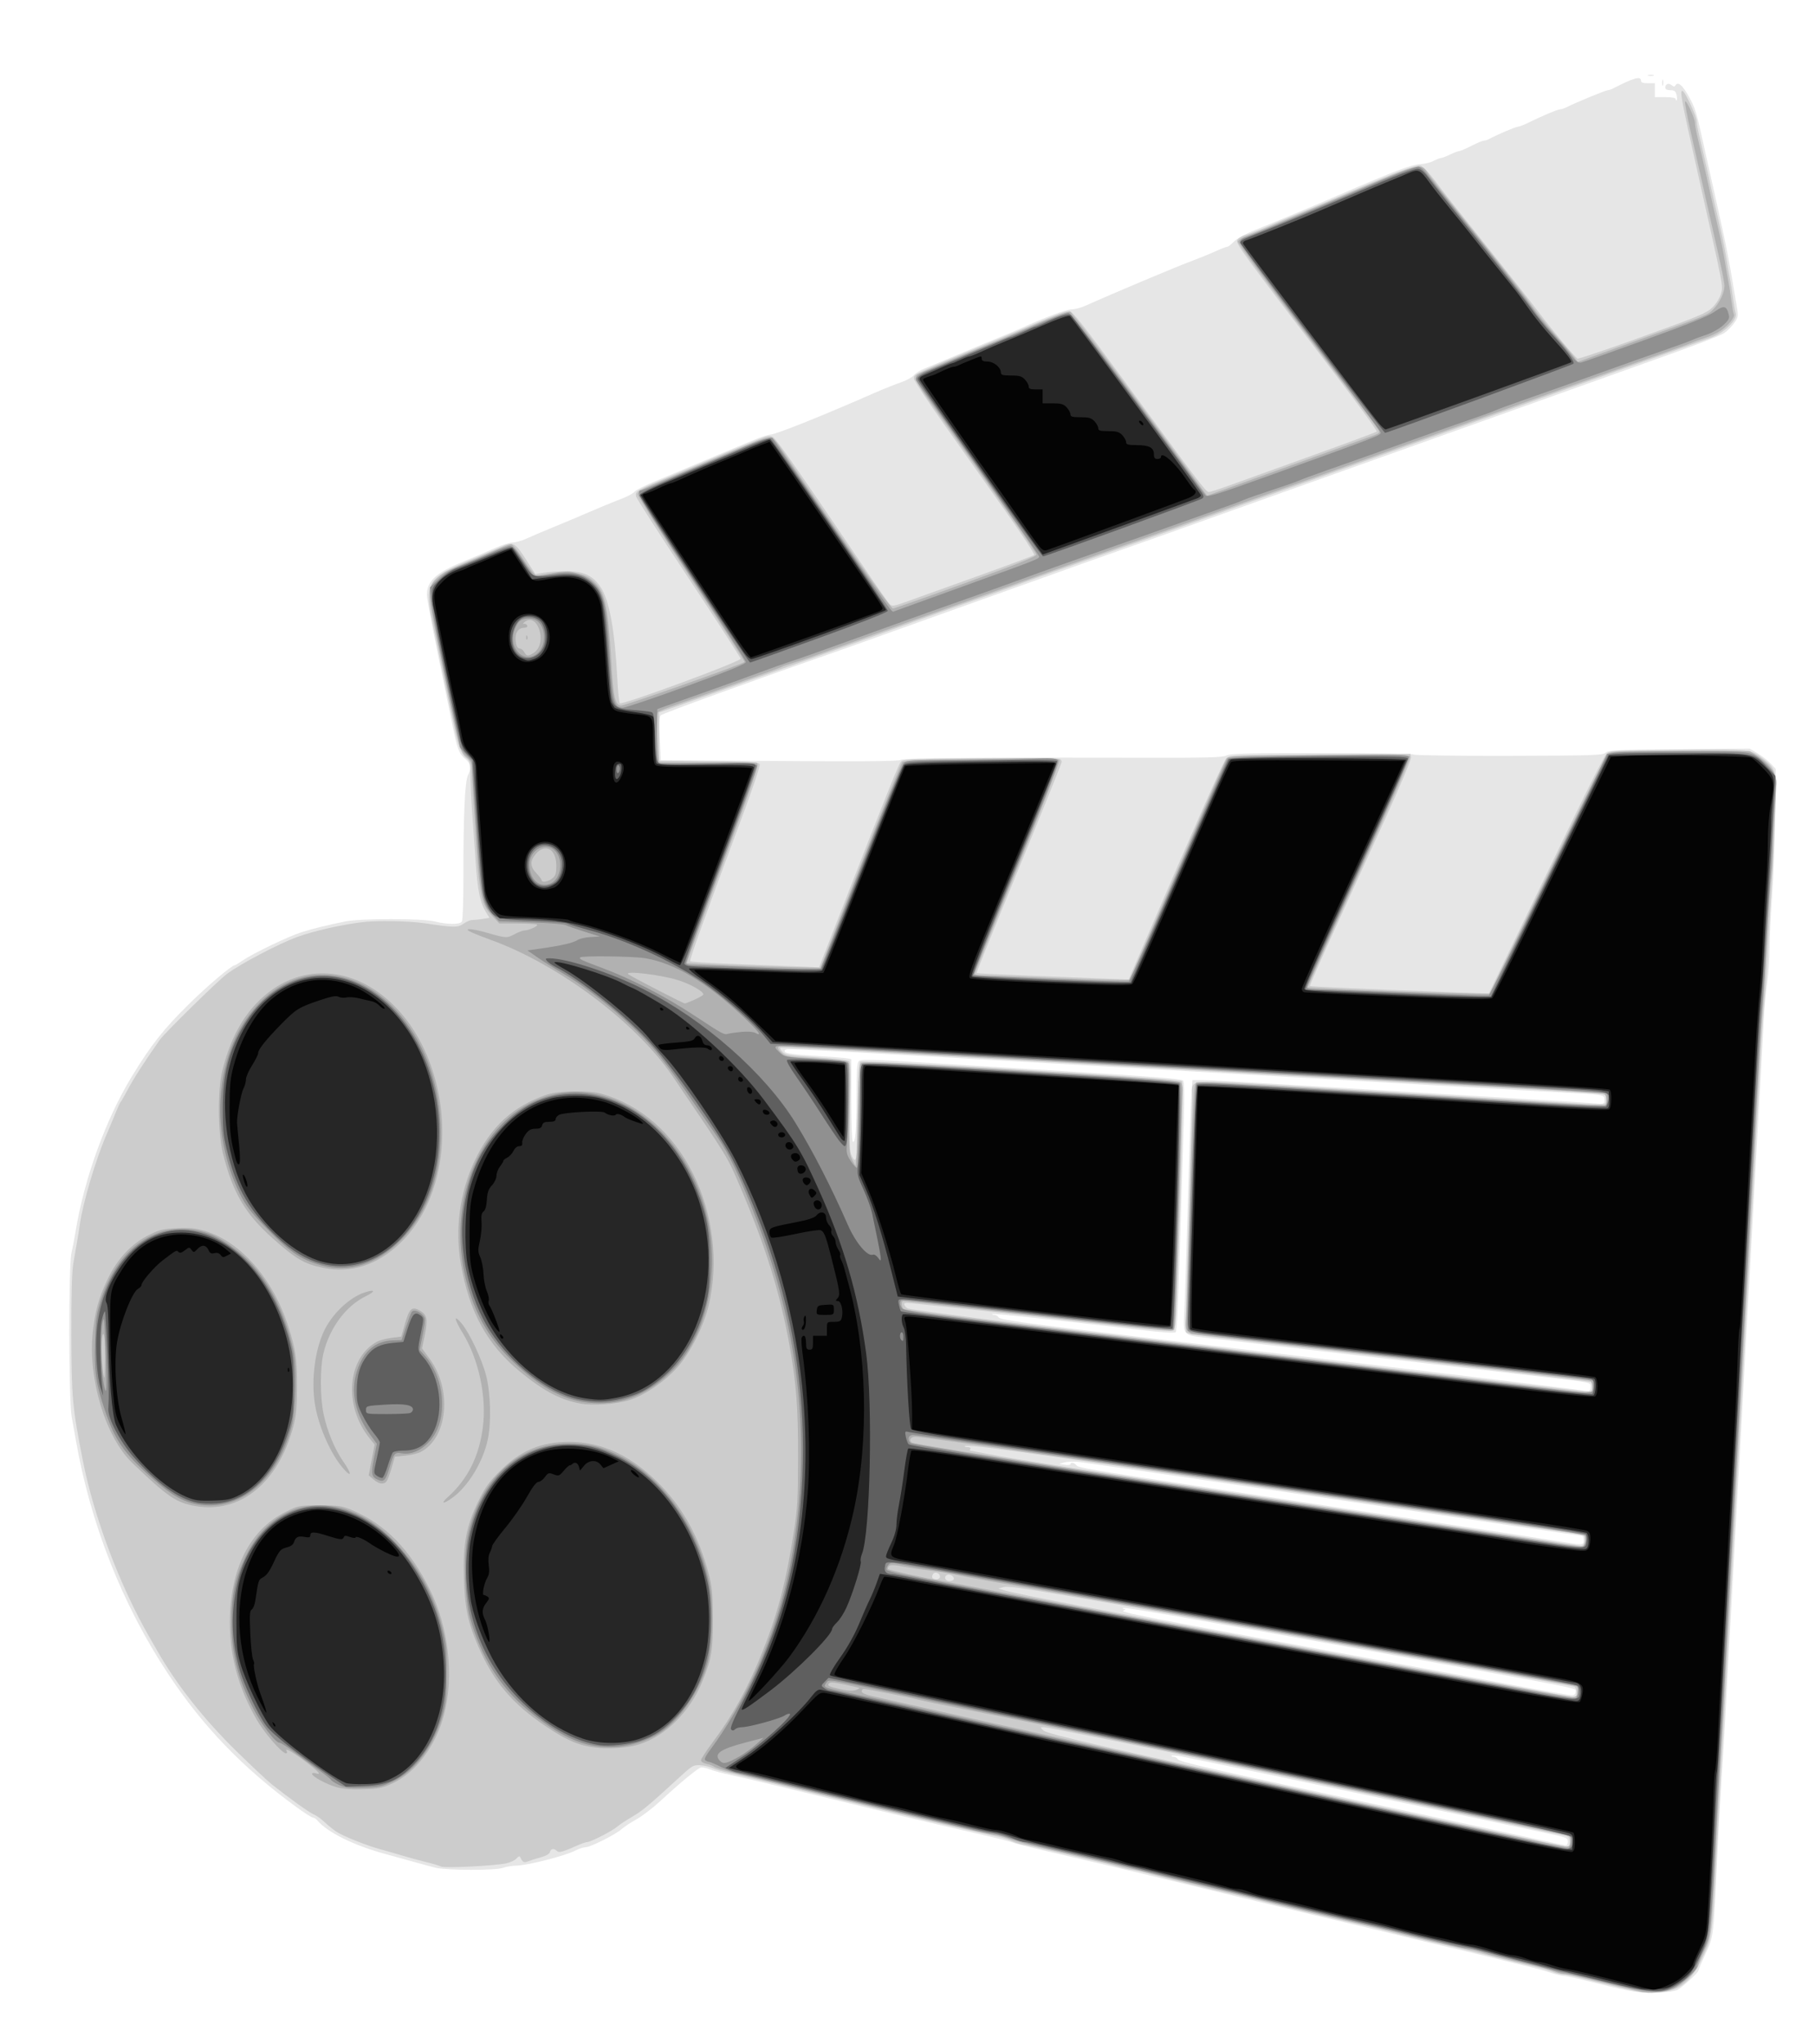 <?xml version="1.0" encoding="UTF-8" standalone="no"?>
<!-- Created with Inkscape (http://www.inkscape.org/) -->

<svg
   xmlns:dc="http://purl.org/dc/elements/1.1/"
   xmlns:cc="http://creativecommons.org/ns#"
   xmlns:rdf="http://www.w3.org/1999/02/22-rdf-syntax-ns#"
   xmlns:svg="http://www.w3.org/2000/svg"
   xmlns="http://www.w3.org/2000/svg"
   xmlns:sodipodi="http://sodipodi.sourceforge.net/DTD/sodipodi-0.dtd"
   xmlns:inkscape="http://www.inkscape.org/namespaces/inkscape"
   width="12.7mm"
   height="14.3mm"
   viewBox="0 0 12.7 14.3"
   version="1.1"
   id="svg8"
   inkscape:version="0.92.4 (5da689c313, 2019-01-14)"
   sodipodi:docname="logo.svg">
  <defs
     id="defs2" />
  <sodipodi:namedview
     id="base"
     pagecolor="#ffffff"
     bordercolor="#666666"
     borderopacity="1.0"
     inkscape:pageopacity="0.0"
     inkscape:pageshadow="2"
     inkscape:zoom="7.9195959"
     inkscape:cx="44.191118"
     inkscape:cy="16.632097"
     inkscape:document-units="mm"
     inkscape:current-layer="layer1"
     showgrid="false"
     fit-margin-top="0"
     fit-margin-left="0"
     fit-margin-right="0"
     fit-margin-bottom="0"
     inkscape:window-width="1920"
     inkscape:window-height="1017"
     inkscape:window-x="1352"
     inkscape:window-y="-8"
     inkscape:window-maximized="1" />
  <g
     inkscape:label="Capa 1"
     inkscape:groupmode="layer"
     id="layer1"
     transform="translate(-27.113,-47.575)">
    <g
       id="g977"
       transform="matrix(0.046,0,0,0.046,31.665,52.218)">
      <path
         style="fill:#e6e6e6;stroke-width:0.265"
         d="m 149.729,201.986 c -0.873,-0.116 -3.517,-0.703 -5.875,-1.303 -2.358,-0.6 -4.549,-1.092 -4.868,-1.092 -0.319,0 -1.247,-0.223 -2.062,-0.495 -0.815,-0.272 -2.613,-0.759 -3.996,-1.083 -1.382,-0.323 -3.823,-0.923 -5.424,-1.332 -1.601,-0.409 -4.101,-1.01 -5.556,-1.336 -1.455,-0.326 -4.729,-1.105 -7.276,-1.732 -2.547,-0.627 -5.702,-1.387 -7.011,-1.688 -2.757,-0.635 -10.35,-2.451 -17.198,-4.113 -2.619,-0.636 -6.548,-1.583 -8.731,-2.106 -2.183,-0.522 -5.874,-1.414 -8.202,-1.98 -2.328,-0.567 -7.15,-1.7 -10.716,-2.518 -3.565,-0.818 -6.839,-1.616 -7.276,-1.772 -0.966,-0.346 -2.64,-0.766 -7.144,-1.793 -5.747,-1.311 -12.189,-2.847 -23.283,-5.553 -5.821,-1.42 -11.595,-2.79 -12.832,-3.045 -1.237,-0.255 -2.681,-0.642 -3.209,-0.86 -0.528,-0.218 -1.155,-0.355 -1.394,-0.304 -0.488,0.103 -3.195,2.339 -6.214,5.132 -1.109,1.026 -2.73,2.264 -3.604,2.752 -0.873,0.487 -1.885,1.157 -2.249,1.487 -0.894,0.812 -4.752,2.752 -5.482,2.756 -0.323,0.003 -1.037,0.236 -1.587,0.521 -1.478,0.764 -7.129,2.223 -8.806,2.273 -0.8,0.024 -1.79,0.18 -2.2,0.347 -0.984,0.401 -8.518,0.397 -10.165,-0.004 -0.693,-0.169 -2.273,-0.593 -3.51,-0.943 -1.237,-0.35 -3.136,-0.874 -4.221,-1.166 -4.676,-1.257 -8.839,-3.311 -10.297,-5.081 -0.2,-0.242 -0.506,-0.441 -0.681,-0.441 -0.175,0 -1.321,-0.732 -2.547,-1.626 -8.124,-5.925 -14.193,-12.224 -19.486,-20.224 -7.001,-10.582 -11.855,-22.901 -14.066,-35.696 -0.151,-0.873 -0.428,-2.421 -0.615,-3.44 -0.456,-2.476 -0.483,-22.938 -0.033,-24.871 0.17,-0.728 0.453,-2.216 0.631,-3.307 1.298,-7.991 4.579,-17.037 8.542,-23.548 2.93,-4.814 4.875,-7.272 8.819,-11.145 2.765,-2.716 6.399,-5.788 6.846,-5.788 0.087,0 0.656,-0.342 1.264,-0.761 1.514,-1.041 6.886,-3.619 8.851,-4.247 1.681,-0.537 3.771,-1.054 6.675,-1.65 2.328,-0.478 11.797,-0.475 13.681,0.005 1.875,0.477 3.766,0.484 4.079,0.015 0.14,-0.21 0.243,-3.325 0.237,-7.12 -0.016,-8.914 0.226,-14.227 0.689,-15.134 0.552,-1.082 0.443,-1.767 -0.395,-2.472 -0.977,-0.822 -1.208,-1.435 -1.994,-5.28 -0.357,-1.746 -1.371,-6.687 -2.253,-10.98 -0.882,-4.293 -1.605,-8.198 -1.606,-8.678 -0.005,-2.106 1.372,-3.385 5.435,-5.051 1.739,-0.713 3.976,-1.666 4.972,-2.118 0.996,-0.452 2.186,-0.824 2.646,-0.827 0.459,-0.003 1.371,-0.255 2.026,-0.56 0.655,-0.305 2.441,-1.065 3.969,-1.69 1.528,-0.625 3.79,-1.575 5.027,-2.112 2.167,-0.941 3.128,-1.338 5.931,-2.454 0.716,-0.285 1.436,-0.703 1.602,-0.93 0.166,-0.227 1.604,-0.947 3.197,-1.601 1.593,-0.654 3.908,-1.622 5.145,-2.153 1.237,-0.53 3.499,-1.481 5.027,-2.113 1.528,-0.632 3.658,-1.518 4.733,-1.968 1.075,-0.451 2.206,-0.82 2.514,-0.821 0.79,-0.001 7.928,-2.856 15.905,-6.361 1.31,-0.575 3.073,-1.281 3.92,-1.567 0.846,-0.287 1.746,-0.777 2,-1.091 0.254,-0.314 0.99,-0.78 1.637,-1.036 0.646,-0.256 2.783,-1.145 4.747,-1.974 1.965,-0.83 4.822,-2.018 6.35,-2.641 1.528,-0.623 3.195,-1.324 3.704,-1.559 3.337,-1.536 6.771,-2.82 7.545,-2.82 0.499,0 1.416,-0.229 2.039,-0.509 4.239,-1.906 13.922,-5.983 16.345,-6.881 1.091,-0.405 2.673,-1.05 3.514,-1.435 0.841,-0.385 1.656,-0.7 1.812,-0.7 0.156,0 0.606,-0.346 1.001,-0.769 0.439,-0.469 1.742,-1.18 3.347,-1.826 3.957,-1.59 8.512,-3.494 13.08,-5.466 7.91,-3.415 10.683,-4.464 11.906,-4.504 0.655,-0.022 1.572,-0.239 2.037,-0.484 0.466,-0.245 0.977,-0.445 1.137,-0.445 0.16,0 0.783,-0.238 1.386,-0.529 0.602,-0.291 1.23,-0.529 1.394,-0.529 0.164,0 0.997,-0.357 1.851,-0.794 0.854,-0.437 1.71,-0.794 1.904,-0.794 0.194,0 0.559,-0.115 0.811,-0.256 1.064,-0.592 4.036,-1.861 4.351,-1.857 0.188,0.002 0.937,-0.289 1.665,-0.646 2.151,-1.058 4.405,-2.004 4.773,-2.004 0.189,0 0.681,-0.17 1.093,-0.377 1.343,-0.676 5.853,-2.533 6.153,-2.533 0.161,0 0.499,-0.107 0.752,-0.238 3.186,-1.648 4.296,-1.963 4.296,-1.218 0,0.287 0.294,0.397 1.058,0.397 h 1.058 v 1.058 1.058 h 1.587 c 1.033,0 1.587,0.108 1.587,0.309 0,0.17 0.065,0.243 0.145,0.164 0.08,-0.08 0.067,-0.457 -0.029,-0.838 -0.137,-0.547 -0.334,-0.693 -0.939,-0.693 -0.49,0 -0.765,-0.137 -0.765,-0.381 0,-0.568 0.497,-0.768 0.958,-0.386 0.317,0.263 0.449,0.266 0.605,0.014 0.362,-0.586 1.053,-0.013 1.973,1.638 0.974,1.749 1.179,2.38 2.034,6.259 0.304,1.382 0.771,3.466 1.038,4.63 0.266,1.164 0.733,3.248 1.038,4.63 0.305,1.382 0.844,3.823 1.198,5.424 0.354,1.601 0.896,4.399 1.203,6.218 0.307,1.819 0.68,4.005 0.829,4.857 0.253,1.455 0.229,1.609 -0.403,2.514 -0.37,0.53 -1.062,1.224 -1.538,1.542 -0.475,0.318 -4.257,1.786 -8.405,3.262 -4.147,1.476 -9.029,3.22 -10.848,3.875 -1.819,0.655 -5.153,1.847 -7.408,2.648 -2.256,0.801 -11.721,4.176 -21.034,7.499 -9.313,3.324 -19.672,7.017 -23.019,8.207 -3.347,1.19 -8.229,2.934 -10.848,3.875 -2.619,0.941 -7.084,2.524 -9.922,3.518 -2.838,0.994 -8.195,2.9 -11.906,4.236 -3.711,1.336 -8.711,3.122 -11.113,3.97 -2.401,0.847 -7.402,2.635 -11.113,3.973 -3.711,1.338 -7.878,2.825 -9.26,3.306 C 15.89,2.466 1.812,7.573 1.538,7.861 1.343,8.066 1.3,9.226 1.405,11.423 l 0.157,3.258 7.673,0.058 C 31.925,14.91 37.784,14.888 38.097,14.629 38.432,14.35 50.451,14.245 74.798,14.307 c 9.96,0.025 12.244,-0.035 12.832,-0.342 0.589,-0.307 3.156,-0.373 14.524,-0.375 7.693,-7.94e-4 13.873,0.102 13.953,0.232 0.081,0.131 6.412,0.218 14.408,0.198 12.847,-0.031 14.312,-0.078 14.754,-0.471 0.435,-0.387 1.709,-0.447 11.206,-0.529 l 10.716,-0.093 1.191,0.704 c 0.655,0.387 1.548,1.08 1.984,1.54 l 0.794,0.836 -0.08,7.059 c -0.044,3.882 -0.251,9.321 -0.461,12.086 -0.21,2.765 -0.383,6.337 -0.385,7.937 -0.002,1.601 -0.169,4.042 -0.371,5.424 -0.202,1.382 -0.443,4.002 -0.534,5.821 -0.091,1.819 -0.283,5.391 -0.425,7.938 -0.637,11.386 -0.809,14.434 -1.05,18.653 -0.142,2.474 -0.381,6.879 -0.531,9.79 -0.15,2.91 -0.388,7.137 -0.528,9.393 -0.14,2.256 -0.379,6.601 -0.532,9.657 -0.153,3.056 -0.389,7.402 -0.525,9.657 -0.136,2.256 -0.373,6.482 -0.528,9.393 -0.155,2.91 -0.394,7.256 -0.532,9.657 -0.138,2.401 -0.376,6.747 -0.529,9.657 -0.559,10.672 -0.817,15.207 -1.191,20.902 -0.21,3.201 -0.512,8.619 -0.671,12.039 -0.587,12.611 -0.578,12.536 -1.809,15.163 -0.601,1.282 -1.092,2.426 -1.092,2.543 0,0.295 -2.409,2.521 -3.167,2.927 -0.767,0.411 -4.356,0.567 -6.49,0.282 z m -10.186,-22.838 c 0,-0.554 -0.254,-0.652 -3.373,-1.308 -1.855,-0.39 -9.327,-1.97 -16.603,-3.513 -12.27,-2.601 -35.026,-7.364 -38.584,-8.076 -0.848,-0.17 -1.612,-0.239 -1.698,-0.153 -0.085,0.086 0.037,0.155 0.272,0.155 0.235,0 0.523,0.163 0.639,0.363 0.248,0.425 3.727,1.214 34.475,7.821 7.494,1.61 16.007,3.453 18.918,4.094 2.91,0.642 5.441,1.178 5.622,1.191 0.182,0.013 0.331,-0.245 0.331,-0.575 z m 1.191,-22.81 c 0,-0.572 1.79,-0.22 -32.808,-6.462 -28.885,-5.211 -35.893,-6.423 -36.077,-6.239 -0.07,0.07 0.042,0.135 0.248,0.145 0.224,0.011 0.17,0.099 -0.134,0.218 -0.68,0.266 1.621,0.714 39.005,7.59 5.312,0.977 13.944,2.582 19.182,3.567 5.239,0.985 9.763,1.771 10.054,1.747 0.336,-0.028 0.529,-0.235 0.529,-0.567 z m 1.191,-23.025 c 0,-0.364 -0.106,-0.661 -0.236,-0.661 -0.194,0 -17.091,-2.487 -27.942,-4.113 -13.975,-2.094 -47.41,-7 -48.551,-7.124 -0.8,-0.087 -1.812,-0.054 -2.249,0.072 l -0.794,0.23 0.86,0.13 c 0.473,0.071 0.86,0.031 0.86,-0.089 0,-0.35 0.576,-0.253 0.897,0.151 0.312,0.393 1.446,0.586 20.27,3.456 6.185,0.943 15.591,2.378 20.902,3.19 5.312,0.811 12.812,1.953 16.669,2.537 8.907,1.349 11.605,1.765 15.214,2.347 4.102,0.661 4.101,0.661 4.101,-0.125 z m 1.058,-23.271 c 0,-0.771 0.424,-0.681 -7.408,-1.583 -6.534,-0.753 -47.888,-5.553 -51.461,-5.973 -3.083,-0.362 -3.12,-0.412 -2.929,-3.833 0.081,-1.455 0.332,-9.254 0.557,-17.33 0.225,-8.076 0.473,-15.429 0.552,-16.338 l 0.143,-1.654 h 1.479 c 0.814,0 7.323,0.355 14.465,0.789 19.033,1.156 25.214,1.529 35.078,2.116 4.875,0.29 9.489,0.58 10.253,0.644 1.324,0.111 1.389,0.087 1.389,-0.52 0,-0.818 0.039,-0.811 -6.879,-1.165 -3.129,-0.16 -9.677,-0.525 -14.552,-0.811 -4.875,-0.286 -20.413,-1.178 -34.528,-1.982 C 75.023,61.598 54.068,60.403 42.572,59.746 31.076,59.089 21.346,58.585 20.95,58.626 c -0.516,0.053 -0.659,0.172 -0.505,0.419 0.151,0.241 1.517,0.422 4.557,0.604 2.388,0.143 4.61,0.318 4.937,0.389 l 0.595,0.129 v 6.197 c 0,3.408 0.104,6.261 0.231,6.34 0.401,0.248 0.557,-1.675 0.56,-6.892 0.002,-4.12 0.075,-5.121 0.391,-5.383 0.305,-0.253 1.872,-0.231 7.342,0.101 3.825,0.233 14.747,0.897 24.271,1.475 12.565,0.764 17.41,1.146 17.656,1.393 0.277,0.277 0.267,2.573 -0.054,12.374 -0.216,6.619 -0.482,15.094 -0.591,18.834 -0.115,3.944 -0.31,6.913 -0.465,7.067 -0.18,0.18 -2.084,0.052 -5.82,-0.39 -12.151,-1.439 -21.924,-2.486 -22.048,-2.363 -0.072,0.072 0.063,0.13 0.298,0.13 0.235,0 0.523,0.168 0.639,0.374 0.213,0.376 3.315,0.801 23.495,3.223 4.22,0.506 8.566,1.028 9.657,1.159 1.091,0.131 12.998,1.556 26.458,3.166 13.461,1.61 25.665,3.093 27.12,3.294 1.455,0.201 2.795,0.38 2.977,0.396 0.183,0.016 0.331,-0.261 0.331,-0.62 z m 10.899,-198.449 c 0.005,-0.437 0.065,-0.583 0.132,-0.326 0.067,0.257 0.063,0.615 -0.01,0.794 -0.072,0.179 -0.127,-0.031 -0.122,-0.468 z m -2.097,-1.109 c 0.257,-0.067 0.615,-0.063 0.794,0.01 0.179,0.072 -0.032,0.127 -0.468,0.122 -0.437,-0.005 -0.583,-0.065 -0.326,-0.132 z"
         id="path991"
         inkscape:connector-curvature="0" />
      <path
         style="fill:#cccccc;stroke-width:0.265"
         d="m 150.787,202.069 c -0.905,-0.136 -6.727,-1.499 -9.586,-2.245 -1.052,-0.274 -2.199,-0.499 -2.547,-0.499 -0.349,0 -1.05,-0.174 -1.559,-0.386 -0.508,-0.212 -1.743,-0.568 -2.744,-0.789 -2.091,-0.463 -3.084,-0.706 -7.111,-1.745 -1.601,-0.413 -4.042,-1 -5.424,-1.305 -3.958,-0.874 -7.723,-1.769 -9.283,-2.208 -0.788,-0.222 -2.504,-0.643 -3.814,-0.937 -5.335,-1.195 -11.877,-2.756 -16.404,-3.913 -1.455,-0.372 -3.182,-0.785 -3.836,-0.917 -1.713,-0.346 -10.638,-2.524 -12.893,-3.146 -1.052,-0.29 -2.105,-0.528 -2.34,-0.528 -0.235,0 -1.22,-0.225 -2.188,-0.5 -0.968,-0.275 -2.951,-0.764 -4.407,-1.086 -1.455,-0.322 -4.075,-0.923 -5.821,-1.334 -1.746,-0.412 -3.609,-0.819 -4.141,-0.905 -0.531,-0.086 -1.305,-0.325 -1.72,-0.531 -0.415,-0.206 -1.29,-0.496 -1.945,-0.644 -0.655,-0.148 -2.857,-0.641 -4.895,-1.096 -4.808,-1.074 -10.021,-2.315 -23.151,-5.513 -5.894,-1.435 -11.668,-2.821 -12.832,-3.078 -1.164,-0.258 -2.427,-0.624 -2.806,-0.815 -0.379,-0.19 -1.18,-0.375 -1.78,-0.41 -1.008,-0.059 -1.231,0.065 -2.948,1.641 -4.887,4.486 -5.814,5.261 -7.415,6.201 -0.946,0.555 -1.976,1.24 -2.29,1.52 -0.675,0.604 -4.01,2.318 -4.511,2.318 -0.192,0 -0.854,0.224 -1.47,0.498 -2.362,1.048 -2.854,1.182 -3.174,0.863 -0.442,-0.442 -0.911,-0.37 -1.051,0.16 -0.077,0.29 -0.606,0.594 -1.42,0.814 -0.714,0.193 -1.585,0.467 -1.935,0.609 -0.626,0.254 -0.813,0.145 -1.194,-0.695 -0.066,-0.146 -0.3,-0.041 -0.521,0.232 -0.22,0.273 -0.913,0.611 -1.538,0.752 -1.7,0.382 -9.446,0.768 -9.959,0.496 -0.241,-0.128 -1.272,-0.436 -2.291,-0.683 -1.019,-0.248 -2.566,-0.669 -3.44,-0.936 -0.873,-0.267 -2.361,-0.694 -3.307,-0.948 -2.284,-0.614 -5.909,-2.063 -6.96,-2.782 -0.465,-0.318 -1.262,-0.969 -1.771,-1.447 -0.509,-0.478 -1.224,-0.984 -1.587,-1.125 -0.62,-0.24 -3.694,-2.438 -6.348,-4.538 -0.644,-0.509 -3.058,-2.772 -5.366,-5.027 -4.891,-4.78 -9.057,-10.034 -11.958,-15.081 -0.376,-0.655 -0.992,-1.726 -1.368,-2.381 -4.521,-7.879 -8.404,-18.198 -10.107,-26.855 -1.582,-8.044 -1.716,-9.53 -1.738,-19.315 -0.014,-5.999 0.086,-9.352 0.32,-10.716 0.187,-1.091 0.445,-2.58 0.573,-3.307 0.128,-0.728 0.309,-1.859 0.402,-2.514 0.472,-3.315 2.361,-9.709 3.987,-13.494 0.531,-1.237 1.202,-2.844 1.491,-3.572 0.289,-0.728 0.626,-1.445 0.749,-1.594 0.123,-0.149 0.57,-0.923 0.994,-1.72 0.998,-1.877 2.318,-3.936 4.916,-7.667 0.713,-1.023 8.835,-9.006 10.23,-10.054 2.015,-1.514 7.967,-4.64 10.715,-5.627 2.497,-0.897 6.263,-1.765 9.652,-2.222 2.251,-0.304 7.299,-0.226 9.79,0.151 4.342,0.658 5.015,0.664 5.842,0.052 0.413,-0.306 1.024,-0.557 1.357,-0.558 0.333,-0.002 1.053,-0.077 1.598,-0.167 l 0.992,-0.164 -0.537,-0.869 c -0.887,-1.436 -1.257,-3.218 -1.561,-7.529 -0.159,-2.256 -0.407,-5.768 -0.55,-7.805 -0.143,-2.037 -0.261,-4.58 -0.261,-5.65 -0.001,-1.743 -0.068,-1.999 -0.642,-2.45 -0.71,-0.559 -1.265,-1.938 -1.742,-4.335 -0.174,-0.873 -0.479,-2.302 -0.679,-3.175 -0.2,-0.873 -0.857,-4.028 -1.461,-7.011 -0.604,-2.983 -1.209,-5.96 -1.344,-6.615 -1.115,-5.393 -0.515,-6.356 5.522,-8.85 1.863,-0.769 4.083,-1.711 4.933,-2.092 1.956,-0.876 2.163,-0.772 3.93,1.976 l 1.365,2.123 1.342,-0.217 c 0.738,-0.119 2.295,-0.215 3.459,-0.213 2.57,0.004 3.975,0.673 5.154,2.452 1.309,1.976 2.136,6.538 2.517,13.883 0.104,2.002 0.271,3.69 0.372,3.752 C -4.23,6.311 13.74,-0.316 13.703,-0.749 13.687,-0.94 10.124,-6.453 5.785,-13.002 1.445,-19.55 -2.153,-25.153 -2.211,-25.453 c -0.137,-0.704 0.141,-0.903 2.847,-2.04 1.237,-0.52 3.559,-1.504 5.159,-2.187 3.106,-1.325 8.298,-3.49 10.757,-4.485 1.207,-0.489 1.605,-0.548 2.056,-0.305 0.517,0.278 4.278,5.659 13.62,19.484 2.016,2.983 3.861,5.631 4.099,5.885 0.412,0.437 0.565,0.414 2.943,-0.443 1.38,-0.497 6.198,-2.228 10.708,-3.845 4.51,-1.618 8.288,-3.029 8.395,-3.137 0.107,-0.107 -1.865,-3.109 -4.384,-6.67 -2.519,-3.561 -6.683,-9.448 -9.255,-13.083 -2.572,-3.635 -4.676,-6.805 -4.676,-7.045 0,-0.754 -0.326,-0.602 13.229,-6.201 1.528,-0.631 3.79,-1.583 5.027,-2.116 3.312,-1.426 4.821,-1.974 5.429,-1.974 0.406,0 2.317,2.424 7.665,9.723 11.893,16.233 13.076,17.793 13.494,17.793 0.221,0 1.682,-0.468 3.245,-1.04 1.564,-0.572 7.186,-2.6 12.495,-4.506 5.309,-1.906 9.732,-3.552 9.829,-3.656 0.098,-0.105 -2.734,-4 -6.291,-8.657 -14.419,-18.873 -15.206,-19.952 -14.925,-20.477 0.144,-0.269 0.712,-0.611 1.263,-0.762 0.551,-0.15 2.013,-0.713 3.25,-1.251 1.237,-0.538 2.785,-1.192 3.44,-1.454 1.146,-0.459 2.788,-1.137 6.019,-2.489 0.837,-0.35 2.533,-1.075 3.77,-1.611 5.923,-2.566 9.514,-3.899 10.103,-3.75 0.361,0.091 1.319,1.089 2.333,2.432 1.949,2.581 1.53,2.05 8.599,10.896 2.91,3.642 6.066,7.648 7.011,8.902 2.118,2.808 5.591,6.958 5.967,7.13 0.153,0.07 4.618,-1.437 9.921,-3.35 8.604,-3.103 9.749,-3.583 10.622,-4.455 0.567,-0.567 1.103,-1.438 1.274,-2.073 0.337,-1.25 0.488,-0.465 -3.564,-18.502 -2.529,-11.258 -2.779,-12.635 -2.234,-12.298 0.439,0.271 2.091,3.854 2.091,4.534 0,0.328 0.227,1.522 0.504,2.653 0.277,1.132 0.765,3.248 1.085,4.703 0.887,4.04 1.474,6.646 2.085,9.26 0.306,1.31 0.677,3.155 0.824,4.101 0.147,0.946 0.387,2.315 0.533,3.043 0.146,0.728 0.375,2.156 0.509,3.175 0.134,1.019 0.311,2.031 0.395,2.249 0.381,0.996 -1.67,3.031 -3.818,3.788 -0.655,0.231 -3.393,1.204 -6.085,2.163 -2.692,0.959 -6.383,2.269 -8.202,2.911 -1.819,0.642 -5.153,1.834 -7.408,2.648 -5.085,1.836 -10.487,3.766 -14.817,5.295 -1.819,0.642 -5.153,1.831 -7.408,2.643 -2.256,0.811 -5.589,2.002 -7.408,2.646 -1.819,0.644 -5.153,1.834 -7.408,2.646 -2.256,0.811 -5.589,1.996 -7.408,2.633 -1.819,0.637 -5.153,1.829 -7.408,2.65 -2.256,0.82 -5.589,2.016 -7.408,2.658 -1.819,0.641 -5.867,2.071 -8.996,3.178 -3.129,1.107 -7.177,2.534 -8.996,3.173 -1.819,0.639 -4.796,1.709 -6.615,2.377 -1.819,0.669 -5.153,1.859 -7.408,2.644 -2.256,0.785 -5.947,2.098 -8.202,2.916 -6.808,2.47 -9.762,3.531 -13.229,4.749 -3.275,1.151 -9.239,3.269 -16.14,5.733 C 8.726,4.8 5.808,5.838 4.208,6.405 L 1.297,7.435 v 3.672 3.672 l 7.58,0.07 c 6.422,0.059 7.603,0.13 7.731,0.464 0.083,0.217 -1.08,3.697 -2.586,7.735 -6.033,16.183 -8.147,22.062 -7.99,22.219 0.09,0.09 2.515,0.252 5.387,0.358 2.873,0.107 7.247,0.278 9.721,0.381 l 4.498,0.188 1.022,-2.611 c 0.562,-1.436 1.765,-4.516 2.672,-6.844 6.883,-17.654 8.418,-21.479 8.764,-21.828 0.315,-0.318 1.319,-0.408 5.08,-0.453 10.303,-0.124 18.856,-0.098 19.107,0.056 0.145,0.09 0.264,0.282 0.264,0.427 0,0.145 -2.158,5.525 -4.795,11.957 -7.153,17.444 -8.212,20.074 -8.121,20.165 0.046,0.045 3.417,0.212 7.491,0.371 4.075,0.159 9.254,0.361 11.509,0.45 l 4.101,0.162 2.492,-5.786 C 83.187,23.778 87.187,14.764 87.606,14.362 88.04,13.947 89.269,13.9 101.839,13.814 l 13.758,-0.093 0.08,0.557 c 0.044,0.306 -1.764,4.593 -4.016,9.525 -2.253,4.932 -5.754,12.599 -7.781,17.038 -2.027,4.438 -3.641,8.121 -3.588,8.183 0.089,0.104 9.046,0.496 22.06,0.967 l 5.167,0.187 4.204,-8.703 c 2.312,-4.787 6.218,-12.87 8.679,-17.963 2.461,-5.093 4.706,-9.499 4.989,-9.79 0.494,-0.508 0.923,-0.533 10.851,-0.617 11.324,-0.096 11.145,-0.117 13.163,1.499 1.923,1.539 1.946,1.68 1.598,9.91 -0.168,3.96 -0.408,8.688 -0.534,10.507 -0.126,1.819 -0.349,5.629 -0.496,8.467 -0.147,2.838 -0.387,6.35 -0.535,7.805 -0.147,1.455 -0.388,4.848 -0.534,7.541 -0.393,7.237 -0.761,13.851 -1.053,18.918 -0.143,2.474 -0.377,6.76 -0.52,9.525 -0.144,2.765 -0.388,7.111 -0.544,9.657 -0.156,2.547 -0.391,6.833 -0.524,9.525 -0.132,2.692 -0.367,7.038 -0.522,9.657 -0.155,2.619 -0.399,6.906 -0.544,9.525 -0.144,2.619 -0.384,6.965 -0.533,9.657 -0.149,2.692 -0.379,6.978 -0.512,9.525 -0.425,8.175 -0.794,14.834 -1.078,19.447 -0.152,2.474 -0.386,6.641 -0.519,9.26 -1.037,20.375 -0.988,19.892 -2.357,22.886 -1.834,4.011 -3.567,5.456 -6.779,5.658 -1.012,0.063 -2.198,0.061 -2.634,-0.004 z m -10.98,-22.846 c 0,-0.6 -0.143,-0.823 -0.595,-0.93 -0.642,-0.153 -31.812,-6.756 -48.22,-10.216 -15.58,-3.285 -30.556,-6.322 -31.175,-6.322 -0.558,0 -0.558,0.003 -0.039,0.514 0.544,0.535 11.057,2.938 41.797,9.551 7.567,1.628 19.116,4.126 25.665,5.552 6.548,1.426 12.055,2.603 12.237,2.616 0.196,0.014 0.331,-0.299 0.331,-0.766 z m 1.058,-22.741 c 0,-0.512 -0.158,-0.821 -0.463,-0.909 -0.255,-0.073 -3.142,-0.615 -6.416,-1.205 C 59.043,140.877 54.807,140.143 53.666,140.455 l -0.775,0.212 1.191,0.348 c 1.668,0.488 17.163,3.466 37.571,7.221 9.532,1.754 24.355,4.491 32.941,6.083 8.586,1.592 15.759,2.904 15.941,2.916 0.194,0.013 0.331,-0.298 0.331,-0.754 z M 46.144,139.162 c 0,-0.414 -0.713,-0.771 -1.082,-0.543 -0.506,0.312 -0.229,0.911 0.421,0.911 0.389,0 0.661,-0.152 0.661,-0.369 z m -2.117,-0.301 c 0,-0.544 -0.791,-0.821 -1.068,-0.374 -0.293,0.474 -0.076,0.779 0.554,0.779 0.285,0 0.514,-0.18 0.514,-0.405 z m 98.057,-5.303 c 0.094,-0.374 0.067,-0.773 -0.061,-0.887 -0.128,-0.113 -1.601,-0.397 -3.275,-0.63 -1.673,-0.233 -9.889,-1.445 -18.256,-2.693 -62.815,-9.365 -72.321,-10.718 -72.696,-10.344 -0.084,0.084 0.112,0.153 0.436,0.153 0.325,0 0.516,0.118 0.425,0.265 -0.09,0.146 -0.127,0.265 -0.082,0.265 0.045,5.2e-4 1.332,0.244 2.86,0.541 3.66,0.712 15.358,2.56 37.703,5.957 10.041,1.527 20.518,3.125 23.283,3.553 8.624,1.333 17.357,2.673 19.976,3.066 1.382,0.207 3.942,0.598 5.689,0.869 1.746,0.271 3.322,0.509 3.501,0.529 0.179,0.02 0.403,-0.27 0.497,-0.644 z M 143.246,110.045 c 0,-0.355 -0.101,-0.709 -0.225,-0.785 -0.196,-0.121 -18.286,-2.277 -50.178,-5.978 -11.076,-1.286 -11.258,-1.313 -11.409,-1.706 -0.065,-0.17 0.123,-7.982 0.419,-17.359 0.296,-9.377 0.538,-17.712 0.538,-18.521 5.3e-4,-2.572 -1.35,-2.446 15.346,-1.432 8.076,0.49 17.661,1.08 21.299,1.31 14.462,0.914 23.831,1.461 25.048,1.461 1.234,0 1.278,-0.027 1.278,-0.766 0,-0.765 -0.003,-0.766 -2.051,-0.931 C 142.185,65.247 132.808,64.697 122.477,64.114 112.145,63.532 98.631,62.763 92.446,62.405 43.095,59.548 19.89,58.275 19.749,58.417 c -0.091,0.091 0.066,0.393 0.348,0.67 0.439,0.43 1.195,0.548 5.135,0.801 2.541,0.163 4.771,0.421 4.956,0.575 0.263,0.218 0.299,1.699 0.167,6.842 -0.13,5.046 -0.091,6.752 0.17,7.38 0.473,1.142 0.802,1.018 0.814,-0.307 0.055,-6.109 0.352,-13.61 0.547,-13.814 0.321,-0.336 48.564,2.57 48.941,2.947 0.401,0.401 -0.752,37.406 -1.179,37.854 -0.251,0.263 -2.835,0.038 -12.742,-1.109 -6.835,-0.792 -15.343,-1.743 -18.909,-2.114 -3.565,-0.371 -7.168,-0.747 -8.005,-0.835 -1.311,-0.139 -1.501,-0.104 -1.365,0.252 0.087,0.227 0.356,0.471 0.597,0.542 0.806,0.237 16.431,2.25 29.94,3.857 7.349,0.875 14.373,1.723 15.61,1.886 7.716,1.015 56.185,6.789 57.216,6.816 1.165,0.03 1.257,-0.015 1.257,-0.613 z"
         id="path989"
         inkscape:connector-curvature="0" />
      <path
         style="fill:#b1b1b1;stroke-width:0.265"
         d="m 151.052,202.059 c -0.437,-0.069 -3.141,-0.712 -6.01,-1.429 -2.869,-0.717 -5.503,-1.304 -5.855,-1.304 -0.351,0 -1.059,-0.176 -1.573,-0.391 -0.514,-0.215 -1.928,-0.621 -3.141,-0.903 -5.732,-1.332 -6.785,-1.597 -7.895,-1.986 -0.655,-0.229 -1.396,-0.419 -1.647,-0.421 -0.534,-0.004 -5.14,-1.06 -9.466,-2.169 -1.673,-0.429 -3.817,-0.95 -4.763,-1.157 -0.946,-0.207 -2.196,-0.494 -2.778,-0.636 -0.582,-0.143 -4.094,-0.977 -7.805,-1.853 -3.711,-0.876 -7.64,-1.829 -8.731,-2.116 -1.729,-0.456 -7.704,-1.903 -14.355,-3.478 -1.129,-0.267 -3.034,-0.729 -4.233,-1.026 -1.2,-0.297 -3.193,-0.773 -4.43,-1.057 -1.237,-0.284 -3.559,-0.824 -5.159,-1.2 -1.601,-0.376 -3.922,-0.913 -5.159,-1.193 -1.237,-0.28 -2.875,-0.75 -3.641,-1.045 -0.766,-0.294 -1.636,-0.535 -1.935,-0.535 -0.299,0 -2.232,-0.405 -4.297,-0.9 -2.064,-0.495 -5.897,-1.402 -8.516,-2.016 -4.269,-1 -21.602,-5.208 -27.384,-6.647 -1.237,-0.308 -2.399,-0.679 -2.581,-0.824 -0.183,-0.145 -0.719,-0.346 -1.191,-0.446 -0.509,-0.108 -0.846,-0.337 -0.829,-0.562 0.016,-0.209 0.829,-1.45 1.807,-2.757 3.079,-4.117 5.379,-8.304 7.548,-13.741 2.347,-5.883 3.592,-10.66 4.797,-18.409 0.504,-3.243 0.6,-4.942 0.616,-10.98 0.02,-7.689 -0.273,-11.518 -1.328,-17.33 C 19.691,95.698 17.525,88.72 13.771,79.887 11.655,74.907 12.054,75.564 3.342,62.732 -2.171,54.61 -13.949,45.772 -24.235,42.038 c -1.091,-0.396 -2.401,-0.908 -2.91,-1.137 -1.599,-0.72 -0.215,-0.688 2.364,0.054 2.844,0.818 2.932,0.821 4.182,0.151 0.543,-0.291 1.184,-0.529 1.424,-0.529 0.657,0 2.12,-0.671 1.913,-0.878 -0.099,-0.099 -1.43,-0.181 -2.956,-0.181 h -2.775 l -0.993,-1.044 c -1.754,-1.844 -1.975,-2.877 -2.602,-12.185 -0.309,-4.584 -0.56,-8.998 -0.559,-9.81 0.002,-1.248 -0.103,-1.574 -0.683,-2.117 -1.24,-1.16 -1.074,-0.523 -4.361,-16.699 -1.814,-8.926 -1.816,-9.266 -0.056,-10.811 0.908,-0.798 1.422,-1.062 4.574,-2.354 0.655,-0.268 2.297,-0.977 3.649,-1.574 1.352,-0.597 2.627,-1.085 2.833,-1.085 0.206,0 1.064,1.071 1.907,2.38 0.843,1.309 1.712,2.378 1.93,2.376 0.218,-0.002 1.325,-0.168 2.46,-0.368 1.135,-0.2 2.325,-0.304 2.646,-0.231 2.036,0.462 2.631,0.693 3.362,1.308 1.966,1.654 2.387,3.457 2.926,12.526 0.319,5.367 0.554,6.43 1.447,6.559 0.476,0.069 18.447,-6.273 18.813,-6.639 0.082,-0.082 -3.561,-5.762 -8.095,-12.621 -4.534,-6.859 -8.207,-12.659 -8.162,-12.888 0.045,-0.229 0.261,-0.508 0.479,-0.621 0.719,-0.372 3.022,-1.378 4.233,-1.85 0.655,-0.255 2.203,-0.903 3.44,-1.439 1.237,-0.537 3.499,-1.492 5.027,-2.121 1.528,-0.63 3.659,-1.514 4.736,-1.965 1.077,-0.451 2.149,-0.754 2.381,-0.674 0.233,0.08 0.727,0.589 1.098,1.13 0.371,0.541 4.353,6.371 8.848,12.956 5.054,7.403 8.33,11.966 8.585,11.956 0.227,-0.009 5.234,-1.769 11.128,-3.912 7.921,-2.879 10.708,-4.001 10.687,-4.3 -0.024,-0.34 -4.852,-7.271 -16.293,-23.39 -2.056,-2.897 -2.367,-3.615 -1.736,-4.016 0.466,-0.296 3.007,-1.369 11.443,-4.831 1.455,-0.597 3.301,-1.378 4.101,-1.735 4.26,-1.901 7.253,-3.044 7.638,-2.916 0.238,0.08 4.811,6.126 10.163,13.436 5.352,7.31 9.94,13.565 10.197,13.899 l 0.466,0.608 6.207,-2.235 c 9.065,-3.265 18.533,-6.696 19.381,-7.024 0.597,-0.231 0.69,-0.375 0.486,-0.751 -0.139,-0.256 -5.025,-6.716 -10.858,-14.356 -5.833,-7.64 -10.576,-14.066 -10.538,-14.28 0.037,-0.214 0.662,-0.609 1.389,-0.878 1.484,-0.55 4.61,-1.853 14.418,-6.009 12.856,-5.448 11.868,-5.219 13.396,-3.108 0.553,0.764 1.961,2.58 3.129,4.035 8.188,10.203 10.973,13.738 12.197,15.478 0.768,1.091 2.388,3.116 3.601,4.499 1.213,1.383 2.514,2.912 2.892,3.398 l 0.687,0.883 8.441,-3.045 c 11.718,-4.228 11.287,-4.05 12.212,-5.006 0.943,-0.974 1.653,-2.49 1.653,-3.528 0,-0.385 -0.411,-2.502 -0.912,-4.705 -1.057,-4.641 -2.961,-13.073 -4.275,-18.93 -0.503,-2.243 -0.866,-4.207 -0.806,-4.366 0.15,-0.398 1.489,2.484 1.492,3.211 0.001,0.324 0.229,1.514 0.506,2.646 0.277,1.132 0.765,3.248 1.085,4.703 0.887,4.04 1.474,6.646 2.085,9.26 0.306,1.31 0.677,3.155 0.824,4.101 0.147,0.946 0.387,2.315 0.533,3.043 0.146,0.728 0.378,2.189 0.516,3.247 0.137,1.058 0.308,2.018 0.379,2.133 0.227,0.367 -0.823,1.694 -1.927,2.435 -0.587,0.394 -1.697,0.915 -2.467,1.158 -0.77,0.243 -1.638,0.555 -1.929,0.695 -0.291,0.139 -2.227,0.846 -4.302,1.569 -3.559,1.241 -6.449,2.266 -14.88,5.278 -1.965,0.702 -5.298,1.892 -7.408,2.646 -2.11,0.753 -5.444,1.944 -7.408,2.646 -5.097,1.821 -10.683,3.815 -14.817,5.29 -1.965,0.701 -5.298,1.891 -7.408,2.644 -2.11,0.753 -5.801,2.063 -8.202,2.911 -2.401,0.848 -5.735,2.039 -7.408,2.648 -4.306,1.565 -9.625,3.46 -15.61,5.563 -5.846,2.054 -11.157,3.945 -15.61,5.558 -1.673,0.606 -5.007,1.795 -7.408,2.642 -5.496,1.938 -10.898,3.866 -14.817,5.288 -6.762,2.454 -10.513,3.772 -11.684,4.107 C 20.817,0.141 20.143,0.373 19.997,0.463 19.851,0.553 18.382,1.108 16.732,1.696 15.083,2.283 12.066,3.36 10.029,4.089 7.991,4.817 5.253,5.781 3.943,6.23 2.633,6.68 1.397,7.178 1.196,7.337 0.9,7.571 0.865,8.306 1.015,11.19 c 0.102,1.96 0.241,3.655 0.311,3.767 0.069,0.112 3.365,0.139 7.325,0.059 4.507,-0.09 7.338,-0.047 7.57,0.115 0.304,0.212 -0.641,2.985 -5.209,15.294 -3.069,8.269 -5.542,15.073 -5.496,15.119 0.109,0.109 11.875,0.573 16.659,0.656 l 3.679,0.064 6.056,-15.478 c 3.331,-8.513 6.2,-15.619 6.375,-15.792 0.23,-0.227 3.566,-0.367 12.02,-0.503 10.637,-0.172 11.716,-0.15 11.865,0.239 0.097,0.253 -2.492,6.898 -6.343,16.282 -3.579,8.72 -6.507,15.987 -6.507,16.149 0,0.184 0.611,0.294 1.633,0.294 0.898,0 6.153,0.186 11.677,0.414 5.525,0.228 10.129,0.317 10.232,0.198 0.103,-0.119 2.786,-6.228 5.962,-13.577 6.802,-15.738 8.355,-19.276 8.776,-19.982 0.303,-0.509 0.689,-0.526 13.99,-0.609 8.472,-0.053 13.775,0.011 13.932,0.168 0.161,0.161 -2.64,6.583 -7.703,17.662 -4.376,9.575 -7.912,17.453 -7.859,17.506 0.218,0.218 27.488,1.158 27.678,0.954 0.113,-0.122 4.081,-8.241 8.818,-18.042 4.737,-9.802 8.816,-18.047 9.065,-18.322 0.431,-0.476 0.987,-0.501 11.076,-0.501 h 10.623 l 1.181,0.749 c 1.535,0.974 2.563,2.214 2.776,3.352 0.094,0.501 0.039,2.26 -0.122,3.909 -0.161,1.649 -0.293,4.388 -0.293,6.088 0,1.699 -0.118,3.896 -0.263,4.881 -0.145,0.985 -0.444,5.184 -0.664,9.331 -0.221,4.147 -0.515,8.91 -0.653,10.583 -0.139,1.673 -0.381,5.364 -0.538,8.202 -0.157,2.838 -0.396,7.124 -0.531,9.525 -0.687,12.257 -0.812,14.54 -1.053,19.182 -0.143,2.765 -0.382,7.051 -0.531,9.525 -0.149,2.474 -0.388,6.76 -0.53,9.525 -0.143,2.765 -0.381,7.111 -0.53,9.657 -0.149,2.547 -0.387,6.744 -0.531,9.327 -0.143,2.583 -0.382,6.869 -0.531,9.525 -0.149,2.656 -0.387,7.031 -0.529,9.723 -0.629,11.91 -0.81,15.198 -1.05,19.05 -0.338,5.445 -0.479,8.037 -0.806,14.817 -0.151,3.129 -0.404,7.474 -0.562,9.657 -0.266,3.664 -0.357,4.111 -1.182,5.82 -0.491,1.018 -0.893,2.003 -0.893,2.189 0,0.531 -2.049,2.617 -3.279,3.338 -1.142,0.669 -3.471,1.028 -5.056,0.779 z m -11.113,-22.968 v -0.788 l -16.536,-3.503 c -47.166,-9.991 -62.335,-13.154 -75.804,-15.806 -3.202,-0.631 -6.297,-1.274 -6.879,-1.43 -1.257,-0.337 -7.829,-1.629 -8.283,-1.629 -0.174,0 -0.316,0.169 -0.316,0.376 0,0.251 0.636,0.516 1.918,0.798 1.055,0.232 2.93,0.652 4.167,0.933 26.459,6.004 100.146,21.963 101.071,21.89 0.546,-0.043 0.661,-0.19 0.661,-0.841 z m 1.142,-22.695 c 0.049,-0.428 -0.06,-0.782 -0.265,-0.856 -0.67,-0.244 -71.932,-13.042 -84.618,-15.196 -4.293,-0.729 -8.579,-1.507 -9.525,-1.728 -0.946,-0.221 -2.791,-0.526 -4.101,-0.677 -1.31,-0.151 -3.215,-0.437 -4.233,-0.636 -1.765,-0.344 -2.227,-0.263 -2.245,0.393 -0.004,0.146 5.45,1.347 8.595,1.892 0.873,0.151 4.862,0.905 8.864,1.675 22.274,4.284 85.845,15.955 86.651,15.909 0.656,-0.038 0.808,-0.172 0.878,-0.775 z M 31.793,155.808 c 0.038,-0.03 -0.956,-0.27 -2.209,-0.533 -1.934,-0.406 -2.312,-0.422 -2.507,-0.108 -0.181,0.292 0.171,0.459 1.68,0.792 1.711,0.379 2.416,0.343 3.036,-0.152 z m 110.395,-22.496 c 0,-0.509 -0.127,-0.926 -0.281,-0.926 -0.155,0 -2.209,-0.292 -4.564,-0.65 -36.986,-5.612 -95.587,-14.167 -97.044,-14.167 -0.745,0 -1.078,0.571 -0.531,0.909 0.517,0.319 35.172,5.732 81.519,12.733 4.293,0.648 8.936,1.361 10.319,1.583 2.552,0.41 4.78,0.758 7.408,1.16 0.8,0.122 1.842,0.236 2.315,0.253 0.812,0.029 0.86,-0.02 0.86,-0.895 z m 1.058,-23.278 c 0,-0.741 -0.116,-0.946 -0.595,-1.047 -0.733,-0.155 -59.511,-7 -60.306,-7.023 -0.099,-0.003 -0.374,-0.2 -0.613,-0.438 -0.344,-0.344 -0.402,-0.765 -0.284,-2.051 0.082,-0.89 0.329,-8.047 0.55,-15.905 0.503,-17.929 0.6,-19.706 1.087,-19.892 0.206,-0.079 7.486,0.289 16.179,0.817 8.693,0.528 18.722,1.133 22.287,1.344 3.565,0.211 10.338,0.629 15.052,0.929 4.713,0.3 8.601,0.512 8.639,0.472 0.294,-0.309 0.189,-1.636 -0.143,-1.815 -0.218,-0.118 -7.064,-0.582 -15.214,-1.032 C 121.736,63.943 98.518,62.627 78.291,61.469 58.064,60.311 37.287,59.129 32.121,58.841 26.955,58.554 21.984,58.253 21.075,58.172 c -1.845,-0.165 -2.128,0.133 -1.058,1.114 0.53,0.486 1.073,0.566 4.961,0.735 2.401,0.104 4.583,0.305 4.85,0.447 0.453,0.241 0.48,0.706 0.419,7.182 -0.06,6.38 -0.025,6.998 0.439,7.851 l 0.504,0.926 0.177,-2.117 c 0.097,-1.164 0.197,-4.576 0.221,-7.582 0.03,-3.715 0.144,-5.601 0.356,-5.887 0.284,-0.384 2.473,-0.289 24.389,1.048 20.287,1.238 24.127,1.534 24.392,1.881 0.184,0.24 0.268,0.923 0.202,1.639 -0.062,0.675 -0.296,8.193 -0.52,16.706 -0.223,8.513 -0.473,16.341 -0.555,17.396 -0.147,1.902 -0.155,1.918 -0.909,1.918 -0.418,0 -5.915,-0.599 -12.214,-1.332 C 55.677,98.814 38.854,96.933 38.418,96.933 c -0.318,0 -0.255,1.001 0.077,1.205 0.38,0.235 6.37,1.016 25.112,3.276 8.513,1.026 18.99,2.291 23.283,2.811 45.671,5.532 55.248,6.683 55.761,6.705 0.508,0.022 0.595,-0.109 0.595,-0.896 z M 6.727,51.093 C 7.445,50.766 8.036,50.415 8.039,50.313 8.052,49.849 6.135,48.763 4.208,48.143 1.717,47.342 -3.977,46.653 -3.408,47.222 c 0.27,0.269 8.345,4.446 8.619,4.458 0.115,0.005 0.797,-0.259 1.516,-0.586 z M -14.947,32.67 c 0.51,-0.413 0.615,-0.749 0.615,-1.967 0,-2.512 -1.694,-3.457 -3.133,-1.748 -0.897,1.066 -0.865,1.912 0.109,2.932 0.437,0.457 0.794,0.932 0.794,1.056 0,0.404 0.985,0.237 1.615,-0.273 z M -17.757,-1.646 c 0.851,-0.558 1.241,-1.83 0.949,-3.095 -0.384,-1.661 -1.379,-2.353 -2.322,-1.614 -0.294,0.231 -0.337,0.346 -0.112,0.303 0.2,-0.038 0.418,0.079 0.485,0.261 0.073,0.2 -0.104,0.331 -0.449,0.331 -0.798,0 -1.326,0.616 -1.326,1.547 0,1.051 0.241,1.628 0.68,1.628 0.198,0 0.487,0.238 0.642,0.529 0.342,0.639 0.614,0.659 1.451,0.111 z m -1.166,-2.382 c 0.013,-0.308 0.075,-0.371 0.16,-0.16 0.076,0.191 0.067,0.419 -0.021,0.507 -0.088,0.088 -0.15,-0.068 -0.139,-0.347 z M -47.734,170.883 c -1.552,-0.436 -3.753,-1.625 -3.753,-2.027 0,-0.141 0.238,-0.182 0.529,-0.089 1.03,0.327 0.48,-0.284 -1.724,-1.918 -2.056,-1.523 -3.046,-2.045 -2.641,-1.389 0.09,0.146 0.024,0.265 -0.146,0.265 -0.601,0 -3.309,-3.128 -4.474,-5.167 -2.731,-4.781 -4.041,-9.536 -4.045,-14.676 -0.006,-8.169 3.014,-14.165 8.499,-16.876 1.964,-0.971 2.033,-0.984 5.179,-0.984 2.853,0 3.364,0.074 4.85,0.7 5.107,2.152 8.843,5.959 11.903,12.132 2.841,5.731 3.679,13.125 2.15,18.965 -1.246,4.757 -4.261,8.798 -7.8,10.454 -1.563,0.731 -2.113,0.845 -4.452,0.92 -1.801,0.058 -3.126,-0.043 -4.075,-0.309 z m 39.771,-5.987 c -2.75,-0.255 -4.687,-1.057 -8.06,-3.338 -5.091,-3.443 -7.874,-6.757 -10.207,-12.154 -1.568,-3.626 -2.024,-5.823 -2.162,-10.402 -0.154,-5.123 0.359,-7.821 2.21,-11.63 0.992,-2.042 1.613,-2.912 3.241,-4.54 3.139,-3.14 6.279,-4.468 10.564,-4.468 5.12,0 9.718,2.215 14.079,6.781 3.323,3.479 5.676,7.813 7.069,13.018 0.603,2.252 0.687,3.097 0.707,7.056 0.024,4.784 -0.189,6.088 -1.541,9.434 -1.91,4.729 -5.58,8.407 -9.699,9.72 -1.508,0.481 -4.199,0.708 -6.201,0.522 z M -69.203,128.126 c -2.941,-0.506 -4.212,-1.372 -9.622,-6.555 -4.045,-3.875 -6.751,-12.749 -6.026,-19.761 0.344,-3.324 0.925,-5.408 2.307,-8.272 1.488,-3.085 3.642,-5.362 6.315,-6.678 1.561,-0.769 2.129,-0.901 4.259,-0.994 1.962,-0.086 2.821,0.004 4.26,0.445 5.398,1.654 10.275,7.252 12.596,14.458 1.136,3.528 1.359,5.069 1.34,9.26 -0.015,3.2 -0.13,4.379 -0.592,6.085 -2.305,8.512 -8.066,13.175 -14.837,12.011 z m -13.77,-22.859 c 0,-2.028 -0.102,-3.307 -0.265,-3.307 -0.154,0 -0.265,0.87 -0.265,2.08 0,2.027 0.239,4.535 0.433,4.535 0.053,0 0.096,-1.488 0.096,-3.307 z m 52.142,21.486 c 3.021,-2.713 4.766,-6.199 5.328,-10.649 0.589,-4.664 -0.646,-10.361 -3.117,-14.373 -1.293,-2.1 -1.347,-2.859 -0.097,-1.357 1.197,1.437 3.077,5.454 3.715,7.936 0.673,2.619 0.79,7.094 0.253,9.657 -0.714,3.41 -2.982,7.148 -5.398,8.898 -1.408,1.02 -1.862,0.946 -0.684,-0.112 z m -11.307,-2.671 -0.734,-0.631 0.451,-2.339 0.451,-2.339 -0.798,-0.993 c -3.942,-4.905 -3.374,-12.173 1.144,-14.645 0.404,-0.221 1.405,-0.487 2.224,-0.59 l 1.489,-0.188 0.555,-1.956 c 0.669,-2.358 1.067,-2.699 2.307,-1.978 1.085,0.631 1.205,1.332 0.665,3.901 l -0.382,1.82 1.167,1.586 c 3.457,4.695 2.76,11.997 -1.35,14.157 -0.437,0.229 -1.502,0.487 -2.368,0.572 l -1.574,0.154 -0.503,1.72 c -0.277,0.946 -0.625,1.869 -0.774,2.051 -0.416,0.509 -1.16,0.395 -1.969,-0.301 z m -4.365,-1.406 c -1.776,-1.893 -3.545,-5.55 -4.344,-8.981 -0.903,-3.878 -0.346,-9.195 1.303,-12.449 1.278,-2.521 3.826,-4.882 6.062,-5.616 1.636,-0.537 1.711,-0.175 0.125,0.601 -2.999,1.467 -5.503,4.861 -6.403,8.675 -0.519,2.204 -0.513,6.607 0.014,9.17 0.535,2.604 1.706,5.422 3.049,7.339 1.165,1.663 1.282,2.42 0.194,1.262 z m 35.853,-10.141 c -3.04,-0.546 -5.604,-1.899 -9.22,-4.865 -4.974,-4.081 -7.717,-9.086 -8.985,-16.394 -0.915,-5.274 -0.17,-10.844 2.093,-15.642 2.469,-5.235 5.835,-8.322 10.993,-10.08 1.815,-0.619 6.368,-0.687 8.334,-0.126 5.909,1.688 10.812,5.971 13.895,12.138 3.048,6.097 3.936,13.562 2.383,20.028 -0.781,3.251 -2.833,7.294 -4.818,9.493 -1.943,2.153 -4.992,4.217 -7.269,4.92 -2.039,0.63 -5.474,0.874 -7.407,0.527 z M -49.767,91.895 c -2.914,-0.597 -4.172,-1.333 -7.774,-4.549 -4.141,-3.696 -6.026,-6.926 -7.499,-12.848 -0.77,-3.095 -0.834,-9.524 -0.124,-12.465 1.39,-5.756 3.896,-9.829 7.685,-12.49 4.464,-3.135 10.082,-3.251 14.924,-0.31 12.283,7.46 14.726,29.139 4.39,38.969 -3.451,3.283 -7.429,4.549 -11.603,3.693 z"
         id="path987"
         inkscape:connector-curvature="0" />
      <path
         style="fill:#909090;stroke-width:0.265"
         d="m 145.098,200.508 c -3.129,-0.784 -5.918,-1.431 -6.199,-1.436 -0.281,-0.006 -1.293,-0.242 -2.249,-0.526 -0.956,-0.284 -2.751,-0.765 -3.988,-1.069 -1.237,-0.304 -3.559,-0.908 -5.159,-1.341 -1.601,-0.434 -3.116,-0.786 -3.367,-0.783 -0.251,0.003 -1.382,-0.227 -2.514,-0.511 -1.132,-0.284 -2.891,-0.706 -3.91,-0.939 -1.019,-0.233 -2.924,-0.702 -4.233,-1.042 -1.31,-0.341 -3.453,-0.864 -4.763,-1.163 -1.31,-0.299 -3.691,-0.855 -5.292,-1.236 -1.601,-0.381 -4.161,-0.989 -5.689,-1.35 -1.528,-0.361 -3.969,-0.963 -5.424,-1.336 -1.455,-0.374 -3.36,-0.835 -4.233,-1.024 -1.825,-0.396 -9.603,-2.261 -12.636,-3.03 -5.588,-1.416 -5.681,-1.438 -14.616,-3.447 -2.037,-0.458 -4.776,-1.183 -6.085,-1.61 -1.31,-0.428 -2.638,-0.776 -2.952,-0.774 -0.314,0.003 -1.981,-0.341 -3.704,-0.762 -1.724,-0.421 -5.277,-1.27 -7.896,-1.886 -2.619,-0.616 -9.525,-2.286 -15.346,-3.711 -5.821,-1.425 -11.02,-2.663 -11.554,-2.752 -0.534,-0.089 -1.665,-0.514 -2.514,-0.944 -0.849,-0.43 -1.662,-0.786 -1.807,-0.79 -0.146,-0.004 -0.421,-0.107 -0.612,-0.228 -0.262,-0.166 -7.937e-4,-0.682 1.067,-2.101 0.778,-1.034 2.141,-3.106 3.028,-4.604 6.386,-10.778 9.777,-22.658 10.367,-36.326 C 23.442,109.397 20.793,95.546 14.582,80.702 12.596,75.955 11.472,73.807 9.58,71.138 8.856,70.118 6.961,67.379 5.367,65.05 3.774,62.722 1.492,59.713 0.296,58.364 -3.258,54.355 -9.021,49.605 -13.459,47.029 c -1.197,-0.695 -2.871,-1.746 -3.718,-2.337 l -1.542,-1.073 2.071,-0.296 c 3.092,-0.442 4.883,-0.856 5.529,-1.28 0.318,-0.209 1.218,-0.416 2,-0.461 l 1.421,-0.082 -2.381,-0.746 c -1.31,-0.41 -2.589,-0.857 -2.843,-0.993 -0.254,-0.136 -2.635,-0.323 -5.292,-0.416 l -4.83,-0.169 -0.959,-0.997 c -1.601,-1.663 -1.769,-2.56 -2.522,-13.479 l -0.684,-9.922 -0.894,-0.993 c -0.492,-0.546 -0.894,-1.043 -0.894,-1.105 0,-0.131 -1.02,-5.146 -1.322,-6.501 -1.292,-5.793 -3.029,-14.772 -3.115,-16.099 l -0.109,-1.679 1.286,-1.239 c 0.936,-0.903 1.896,-1.479 3.529,-2.121 1.234,-0.485 3.286,-1.344 4.559,-1.91 1.274,-0.566 2.549,-1.028 2.835,-1.028 0.359,0 0.933,0.645 1.862,2.093 0.738,1.151 1.487,2.21 1.663,2.354 0.214,0.174 1.109,0.127 2.68,-0.141 2.887,-0.492 4.576,-0.208 6.064,1.019 2.006,1.653 2.348,3.101 2.909,12.306 0.378,6.193 0.602,6.986 1.969,6.964 C -3.79,6.691 0.583,5.214 5.531,3.415 12.001,1.062 14.518,0.034 14.495,-0.247 14.477,-0.463 10.758,-6.243 6.23,-13.093 c -7.709,-11.662 -8.636,-13.27 -7.65,-13.27 0.148,0 1.237,-0.423 2.419,-0.94 1.182,-0.517 2.805,-1.226 3.605,-1.576 0.8,-0.35 2.348,-1.004 3.44,-1.454 2.879,-1.186 4.101,-1.704 6.555,-2.779 1.204,-0.528 2.578,-1.022 3.054,-1.1 l 0.865,-0.14 7.116,10.411 c 11.733,17.166 11.002,16.149 11.479,15.964 0.238,-0.092 4.897,-1.78 10.354,-3.75 11.644,-4.204 11.642,-4.203 11.642,-4.584 0,-0.22 -14.565,-21.055 -18.358,-26.262 -0.495,-0.679 -0.502,-0.763 -0.098,-1.167 0.239,-0.239 0.829,-0.583 1.309,-0.763 0.481,-0.18 1.767,-0.711 2.859,-1.179 1.091,-0.468 2.669,-1.135 3.506,-1.482 0.837,-0.347 2.265,-0.94 3.175,-1.319 0.91,-0.379 2.189,-0.903 2.844,-1.165 0.655,-0.262 2.203,-0.916 3.44,-1.453 3.67,-1.594 5.366,-2.25 5.82,-2.25 0.26,0 4.379,5.38 10.467,13.67 5.521,7.518 10.171,13.849 10.333,14.069 0.254,0.345 1.524,-0.043 9.26,-2.827 16.62,-5.981 17.434,-6.294 17.405,-6.695 -0.015,-0.209 -4.83,-6.68 -10.701,-14.381 -5.87,-7.7 -10.68,-14.241 -10.688,-14.535 -0.011,-0.392 0.26,-0.626 1.018,-0.878 0.568,-0.189 2.414,-0.923 4.101,-1.632 1.687,-0.709 4.556,-1.909 6.375,-2.668 3.431,-1.432 6.248,-2.633 8.07,-3.441 2.976,-1.32 7.096,-2.908 7.545,-2.908 0.311,0 0.944,0.589 1.635,1.521 0.62,0.837 2.862,3.664 4.982,6.284 4.633,5.724 9.923,12.513 11.038,14.166 0.446,0.661 1.634,2.108 2.641,3.216 1.006,1.108 2.297,2.627 2.867,3.375 0.848,1.111 1.147,1.333 1.638,1.21 0.33,-0.083 4.736,-1.647 9.792,-3.476 6.591,-2.385 9.557,-3.587 10.482,-4.251 1.41,-1.011 1.809,-0.925 2.149,0.464 0.138,0.562 -0.015,0.846 -0.873,1.62 -0.572,0.516 -1.681,1.147 -2.464,1.401 -0.784,0.254 -1.782,0.625 -2.219,0.824 -0.437,0.199 -2.342,0.895 -4.233,1.546 -1.892,0.651 -5.285,1.847 -7.541,2.658 -5.023,1.807 -9.617,3.436 -14.155,5.021 -1.892,0.66 -3.678,1.32 -3.969,1.466 -0.291,0.146 -2.077,0.795 -3.969,1.443 -1.892,0.648 -5.285,1.842 -7.541,2.653 -4.721,1.698 -9.25,3.306 -14.155,5.025 -1.892,0.663 -3.797,1.367 -4.233,1.564 -0.437,0.197 -2.342,0.863 -4.233,1.481 -1.892,0.617 -3.797,1.285 -4.233,1.484 -0.437,0.199 -1.984,0.776 -3.44,1.281 -1.455,0.506 -4.491,1.583 -6.747,2.395 -2.256,0.811 -6.304,2.241 -8.996,3.177 -5.826,2.025 -11.087,3.898 -15.61,5.557 -1.819,0.667 -5.153,1.857 -7.408,2.645 -3.7,1.292 -7.361,2.599 -14.817,5.289 -7.223,2.606 -10.834,3.886 -11.906,4.219 -0.655,0.203 -2.679,0.921 -4.498,1.594 C 14.956,1.951 11.98,3.027 10.161,3.67 8.342,4.313 5.544,5.304 3.943,5.872 L 1.033,6.905 0.957,10.445 c -0.042,1.947 -0.01,3.808 0.071,4.136 l 0.147,0.595 h 7.536 c 6.047,0 7.536,0.069 7.536,0.348 0,0.191 -2.441,6.926 -5.424,14.966 -2.983,8.04 -5.424,14.789 -5.424,14.998 0,0.288 0.398,0.382 1.654,0.391 0.91,0.006 5.464,0.173 10.12,0.371 4.657,0.198 8.556,0.276 8.665,0.174 0.109,-0.102 2.887,-7.085 6.172,-15.518 3.644,-9.354 6.181,-15.511 6.507,-15.792 0.48,-0.413 1.296,-0.459 8.116,-0.457 4.17,0.001 9.25,-0.077 11.289,-0.173 3.003,-0.142 3.764,-0.105 4.008,0.193 0.236,0.288 -1.142,3.88 -6.312,16.46 -3.637,8.851 -6.553,16.153 -6.479,16.227 0.163,0.163 23.215,1.108 23.611,0.968 0.154,-0.054 3.533,-7.626 7.509,-16.825 3.976,-9.199 7.363,-16.863 7.525,-17.031 0.211,-0.217 4.196,-0.359 13.852,-0.494 11.836,-0.165 13.575,-0.139 13.706,0.202 0.083,0.215 -3.369,8.096 -7.669,17.514 -4.301,9.418 -7.82,17.292 -7.82,17.499 0,0.293 0.48,0.379 2.183,0.391 1.201,0.009 7.362,0.228 13.692,0.487 6.33,0.26 11.634,0.428 11.786,0.374 0.152,-0.054 4.264,-8.34 9.137,-18.413 l 8.86,-18.315 1.182,-0.179 c 0.65,-0.098 5.444,-0.188 10.654,-0.198 10.483,-0.022 10.087,-0.079 12.124,1.761 1.482,1.338 1.908,2.261 1.696,3.672 -0.095,0.633 -0.289,3.623 -0.432,6.646 -0.143,3.023 -0.377,7.163 -0.521,9.2 -0.144,2.037 -0.375,5.966 -0.513,8.731 -0.139,2.765 -0.375,6.337 -0.526,7.938 -0.151,1.601 -0.395,5.113 -0.541,7.805 -0.335,6.156 -0.712,12.858 -1.047,18.653 -0.143,2.474 -0.378,6.82 -0.523,9.657 -0.144,2.838 -0.386,7.183 -0.536,9.657 -0.151,2.474 -0.388,6.76 -0.527,9.525 -0.139,2.765 -0.379,7.17 -0.534,9.79 -0.155,2.619 -0.392,6.787 -0.527,9.26 -0.135,2.474 -0.373,6.76 -0.529,9.525 -0.155,2.765 -0.393,7.17 -0.529,9.79 -0.468,9.043 -0.788,14.832 -1.066,19.315 -0.154,2.474 -0.388,6.641 -0.521,9.26 -0.987,19.521 -1.03,19.952 -2.205,22.35 -0.533,1.087 -0.969,2.132 -0.969,2.322 0,0.56 -2.156,2.532 -3.471,3.176 -1.954,0.956 -3.917,0.794 -10.551,-0.869 z m -5.077,-21.224 c 0.066,-0.687 -0.038,-0.906 -0.529,-1.112 -0.337,-0.141 -7.458,-1.697 -15.825,-3.459 -8.367,-1.762 -24.441,-5.151 -35.719,-7.532 -11.278,-2.381 -23.422,-4.927 -26.988,-5.659 -7.695,-1.579 -18.745,-3.876 -25.003,-5.197 -9.179,-1.938 -8.811,-1.886 -9.239,-1.302 -0.477,0.651 -0.354,0.719 2.36,1.292 5.731,1.212 8.295,1.766 9.26,2.001 1.205,0.294 20.081,4.453 21.696,4.78 0.582,0.118 5.761,1.24 11.509,2.494 5.748,1.253 17.297,3.752 25.665,5.552 27.119,5.833 32.866,7.075 37.439,8.089 2.474,0.548 4.677,0.977 4.895,0.953 0.242,-0.027 0.429,-0.379 0.48,-0.9 z M 13.5,166.224 c 0.745,-0.42 1.876,-1.233 2.514,-1.807 l 1.159,-1.043 -2.778,0.726 c -3.861,1.009 -4.865,1.748 -3.809,2.804 0.505,0.505 1.029,0.382 2.914,-0.681 z m 127.578,-9.804 c 0.073,-0.871 0.008,-0.981 -0.661,-1.121 -1.424,-0.298 -63.834,-11.534 -78.794,-14.185 -8.295,-1.47 -15.736,-2.791 -16.536,-2.935 -0.8,-0.144 -2.17,-0.371 -3.043,-0.505 -0.873,-0.134 -2.48,-0.417 -3.572,-0.629 -1.808,-0.352 -2.014,-0.347 -2.319,0.047 -0.184,0.238 -0.294,0.557 -0.244,0.708 0.05,0.151 1.153,0.479 2.451,0.728 1.298,0.249 3.551,0.693 5.007,0.987 2.852,0.576 9.085,1.738 34.793,6.49 9.095,1.681 26.776,4.95 39.291,7.265 12.515,2.315 22.933,4.188 23.151,4.162 0.254,-0.03 0.426,-0.393 0.478,-1.012 z m 1.189,-22.816 c 0.164,-0.493 0.149,-0.83 -0.048,-1.027 -0.161,-0.161 -9.253,-1.627 -20.204,-3.257 -10.951,-1.63 -27.651,-4.116 -37.109,-5.524 -24.146,-3.594 -44.222,-6.49 -44.989,-6.49 -0.717,0 -0.915,0.78 -0.32,1.261 0.406,0.329 45.582,7.394 79.97,12.507 2.91,0.433 7.137,1.082 9.393,1.443 7.713,1.234 12.511,1.935 12.816,1.872 0.136,-0.028 0.358,-0.381 0.493,-0.785 z m 1.194,-23.642 c 0.052,-0.536 -0.048,-0.908 -0.265,-0.985 -0.191,-0.068 -13.683,-1.677 -29.981,-3.576 -31.573,-3.679 -31.282,-3.642 -31.505,-4.002 -0.289,-0.468 0.987,-37.128 1.304,-37.456 0.233,-0.241 1.642,-0.227 6.123,0.059 3.201,0.205 10.881,0.672 17.066,1.038 6.185,0.366 12.912,0.782 14.949,0.925 9.294,0.652 23.656,1.399 24.045,1.25 0.467,-0.179 0.605,-1.629 0.18,-1.892 C 145.156,65.187 128.704,64.222 43.422,59.348 30.356,58.601 19.469,58.065 19.229,58.158 c -0.371,0.142 -0.32,0.282 0.341,0.925 0.768,0.747 0.838,0.761 5.533,1.061 3.096,0.198 4.828,0.415 4.964,0.621 0.203,0.308 0.044,10.231 -0.202,12.62 -0.102,0.991 0.005,1.383 0.64,2.339 0.419,0.632 0.828,1.042 0.909,0.911 0.081,-0.131 0.223,-3.684 0.315,-7.896 0.092,-4.212 0.277,-7.77 0.411,-7.907 0.321,-0.33 47.795,2.516 48.315,2.896 0.33,0.241 0.306,2.717 -0.184,18.792 -0.311,10.182 -0.654,18.606 -0.762,18.719 -0.109,0.113 -6.856,-0.566 -14.994,-1.508 -25.039,-2.9 -26.156,-3.023 -26.366,-2.893 -0.304,0.188 -0.247,0.731 0.127,1.219 0.263,0.342 2.566,0.707 11.179,1.77 9.688,1.195 29.31,3.569 38.629,4.674 1.892,0.224 14.572,1.759 28.178,3.411 13.606,1.652 25.274,2.983 25.929,2.958 1.139,-0.043 1.194,-0.082 1.274,-0.907 z M 13.894,56.001 c 0.879,-0.081 1.715,-0.014 2.051,0.166 1.13,0.605 0.519,-0.232 -1.708,-2.34 C 8.601,48.492 3.677,45.541 -0.828,44.799 -2.632,44.502 -10.422,44.402 -10.692,44.673 c -0.239,0.239 0.071,0.389 3.287,1.592 4.544,1.701 9.554,4.285 14.07,7.256 4.463,2.936 4.494,2.953 5.216,2.759 0.291,-0.078 1.197,-0.204 2.013,-0.279 z M -15.132,33.396 c 1.519,-0.692 1.907,-3.559 0.662,-4.884 -1.451,-1.544 -3.944,-0.252 -3.944,2.044 0,2.318 1.527,3.64 3.282,2.84 z m -2.134,-34.903 c 1.35,-1.062 1.438,-3.737 0.16,-4.894 -0.685,-0.62 -2.181,-0.634 -2.852,-0.026 -0.281,0.255 -0.653,0.969 -0.826,1.587 -0.745,2.662 1.576,4.862 3.518,3.334 z M -47.421,170.523 c -0.601,-0.281 -1.137,-0.625 -1.191,-0.763 -0.053,-0.138 -0.99,-0.884 -2.082,-1.658 -1.091,-0.774 -2.746,-1.983 -3.677,-2.686 -0.931,-0.703 -1.843,-1.279 -2.026,-1.279 -0.656,0 -2.741,-2.699 -4.039,-5.229 -2.39,-4.659 -3.311,-8.421 -3.286,-13.425 0.02,-3.999 0.543,-6.396 2.105,-9.65 4.442,-9.255 14.514,-10.456 22.307,-2.66 3.7,3.701 6.243,8.168 7.534,13.237 0.698,2.739 0.774,3.452 0.762,7.144 -0.011,3.338 -0.118,4.484 -0.578,6.161 -1.313,4.789 -4.205,8.693 -7.633,10.304 -1.596,0.75 -2.126,0.861 -4.457,0.933 -2.18,0.068 -2.838,-0.008 -3.739,-0.429 z m 39.101,-5.893 c -3.144,-0.46 -6.354,-2.16 -10.359,-5.486 -4.234,-3.517 -7.167,-8.212 -8.772,-14.04 -0.789,-2.866 -0.982,-9.178 -0.373,-12.187 1.776,-8.767 7.702,-14.288 15.334,-14.288 2.993,0 4.938,0.472 7.764,1.885 6.756,3.377 12.236,11.32 13.727,19.898 0.583,3.354 0.381,9.059 -0.418,11.812 -1.323,4.556 -4.61,9.059 -7.879,10.793 -2.811,1.491 -5.982,2.058 -9.025,1.613 z M -68.901,127.863 c -2.183,-0.371 -4.059,-1.448 -6.876,-3.947 -4.421,-3.923 -5.699,-5.776 -7.299,-10.579 -1.317,-3.954 -1.569,-5.779 -1.423,-10.28 0.111,-3.421 0.223,-4.17 0.95,-6.391 2.78,-8.49 9.311,-12.439 16.423,-9.929 1.711,0.604 4.515,2.558 6.151,4.286 3.142,3.321 5.439,7.985 6.622,13.45 0.562,2.596 0.411,9.081 -0.272,11.642 -2.17,8.142 -7.874,12.836 -14.277,11.748 z m -13.955,-22.845 c -0.106,-2.999 -0.249,-5.395 -0.319,-5.326 -0.573,0.573 -0.506,7.951 0.094,10.342 0.358,1.427 0.41,0.262 0.224,-5.016 z m 41.546,19.166 c -1.153,-0.438 -1.25,-0.85 -0.768,-3.273 l 0.447,-2.253 -0.961,-1.309 c -2.345,-3.195 -3.072,-6.602 -2.077,-9.735 0.96,-3.024 2.791,-4.597 5.453,-4.686 l 1.355,-0.045 0.661,-1.989 c 0.364,-1.094 0.751,-2.124 0.86,-2.289 0.264,-0.398 1.109,-0.157 1.686,0.48 0.441,0.487 0.441,0.629 0.005,2.902 l -0.458,2.39 0.84,0.957 c 2.499,2.846 3.3,7.7 1.833,11.11 -1.034,2.403 -3.438,4.031 -5.409,3.661 -1.066,-0.2 -1.23,-0.01 -1.868,2.165 -0.549,1.871 -0.83,2.207 -1.6,1.914 z m 30.925,-11.93 c -3.381,-0.565 -6.738,-2.5 -10.473,-6.039 -3.491,-3.307 -5.543,-6.717 -6.941,-11.533 -3.246,-11.186 0.797,-23.248 9.288,-27.71 13.143,-6.906 28.707,7.261 27.806,25.31 -0.183,3.669 -0.995,7.048 -2.38,9.906 -1.379,2.847 -2.676,4.569 -4.829,6.417 -3.72,3.192 -7.892,4.413 -12.471,3.648 z M -50.032,91.512 c -3.18,-0.863 -4.989,-2.105 -8.744,-6.003 -2.137,-2.219 -2.873,-3.198 -3.754,-4.995 -2.119,-4.321 -3.184,-9.6 -2.879,-14.273 0.409,-6.267 2.582,-11.413 6.344,-15.026 5.91,-5.675 14.278,-5.044 20.354,1.535 4.022,4.355 6.397,10.393 6.721,17.085 0.354,7.305 -1.75,13.564 -5.995,17.83 -3.615,3.633 -7.851,4.986 -12.048,3.847 z"
         id="path985"
         inkscape:connector-curvature="0" />
      <path
         style="fill:#5f5f5f;stroke-width:0.265"
         d="m 145.363,200.501 c -3.274,-0.807 -6.429,-1.582 -7.011,-1.721 -3.473,-0.833 -9.775,-2.447 -11.245,-2.878 -0.946,-0.278 -2.137,-0.581 -2.646,-0.674 -1.703,-0.311 -7.782,-1.703 -9.79,-2.242 -1.091,-0.293 -3.354,-0.841 -5.027,-1.217 -1.673,-0.376 -5.662,-1.319 -8.864,-2.094 -3.201,-0.776 -6.238,-1.491 -6.747,-1.59 -0.509,-0.099 -1.7,-0.394 -2.646,-0.656 -0.946,-0.262 -3.327,-0.857 -5.292,-1.322 -1.965,-0.465 -6.429,-1.544 -9.922,-2.398 -3.493,-0.854 -8.195,-1.975 -10.451,-2.491 -2.256,-0.516 -5.054,-1.175 -6.218,-1.466 -1.164,-0.29 -2.337,-0.529 -2.606,-0.531 -0.269,-0.003 -0.864,-0.168 -1.323,-0.369 -1.453,-0.638 -2.387,-0.92 -3.612,-1.092 -0.655,-0.092 -2.381,-0.45 -3.836,-0.797 -1.455,-0.346 -4.908,-1.165 -7.673,-1.82 -8.65,-2.049 -11.421,-2.719 -19.206,-4.641 -4.16,-1.027 -7.732,-1.873 -7.938,-1.88 -0.205,-0.007 -0.723,-0.161 -1.151,-0.344 l -0.778,-0.332 2.75,-1.802 c 2.681,-1.757 7.421,-6.049 7.068,-6.402 -0.097,-0.097 -0.462,0.012 -0.812,0.241 -0.758,0.497 -5.415,1.772 -6.47,1.772 -0.408,0 -0.885,0.143 -1.06,0.318 -0.226,0.226 -0.399,0.236 -0.601,0.034 -0.202,-0.202 0.337,-1.481 1.869,-4.432 5.672,-10.93 8.407,-21.26 8.972,-33.887 0.526,-11.757 -1.075,-22.947 -4.96,-34.66 C 16.743,84.917 14.347,79.08 12.591,75.613 10.469,71.423 3.772,61.861 0.165,57.872 -3.596,53.713 -10.524,48.13 -14.331,46.19 c -0.592,-0.302 -1.231,-0.736 -1.421,-0.964 -0.301,-0.362 -0.247,-0.415 0.415,-0.41 2.638,0.02 9.373,2.236 14.254,4.691 9.268,4.662 18.499,12.791 23.176,20.412 2.62,4.269 5.401,9.691 7.918,15.44 1.181,2.698 2.981,4.852 3.793,4.54 0.216,-0.083 0.563,0.115 0.804,0.46 0.681,0.972 0.63,0.592 -0.908,-6.785 -0.151,-0.726 -0.735,-2.334 -1.296,-3.572 -0.975,-2.15 -1.011,-2.328 -0.807,-3.954 0.237,-1.883 0.393,-7.941 0.311,-12.089 -0.038,-1.918 0.044,-2.759 0.288,-2.962 0.243,-0.202 2.09,-0.175 6.417,0.092 3.342,0.206 14.053,0.86 23.803,1.454 12.246,0.745 17.814,1.177 18.008,1.396 0.308,0.348 -0.703,36.811 -1.03,37.138 -0.203,0.203 0.046,0.23 -22.772,-2.417 -9.444,-1.095 -17.585,-1.992 -18.091,-1.992 -0.893,0 -0.915,0.025 -0.752,0.841 0.092,0.462 0.226,0.898 0.296,0.968 0.167,0.167 0.643,0.225 67.468,8.263 12.078,1.453 25.446,3.06 29.705,3.573 4.26,0.512 7.861,0.86 8.004,0.772 0.142,-0.088 0.259,-0.624 0.259,-1.191 0,-0.956 -0.062,-1.041 -0.86,-1.177 -0.473,-0.081 -8.063,-0.982 -16.867,-2.004 -8.804,-1.021 -20.532,-2.386 -26.061,-3.032 -5.53,-0.646 -11.721,-1.358 -13.758,-1.582 -2.745,-0.302 -3.786,-0.518 -4.02,-0.832 -0.212,-0.286 -0.272,-1.129 -0.181,-2.578 0.074,-1.184 0.355,-9.4 0.624,-18.257 0.292,-9.611 0.596,-16.21 0.752,-16.367 0.174,-0.174 2.577,-0.119 7.1,0.163 3.761,0.234 13.802,0.84 22.315,1.347 8.513,0.507 19.338,1.165 24.056,1.464 4.718,0.298 8.661,0.449 8.763,0.335 0.102,-0.114 0.258,-0.515 0.346,-0.891 0.334,-1.422 0.158,-1.462 -8.427,-1.928 C 132.928,64.316 105.484,62.756 76.307,61.085 47.13,59.415 22.131,57.998 20.754,57.938 l -2.504,-0.11 -0.969,-1.208 C 15.864,54.854 12.28,51.629 9.103,49.261 4.462,45.802 -3.094,42.216 -9.234,40.558 c -1.629,-0.44 -3.162,-0.909 -3.406,-1.042 -0.244,-0.133 -2.668,-0.325 -5.387,-0.426 -5.703,-0.212 -5.918,-0.299 -7.008,-2.806 -0.543,-1.25 -0.679,-2.45 -1.302,-11.511 l -0.695,-10.116 -0.85,-0.877 c -0.948,-0.978 -0.824,-0.487 -3.774,-14.875 -0.865,-4.22 -1.574,-8.32 -1.574,-9.111 -5.29e-4,-1.37 0.059,-1.494 1.259,-2.646 0.693,-0.664 1.735,-1.374 2.315,-1.578 0.58,-0.203 2.712,-1.071 4.736,-1.928 2.414,-1.022 3.77,-1.469 3.941,-1.299 0.143,0.143 0.872,1.19 1.619,2.325 1.534,2.332 1.312,2.256 5.311,1.813 2.268,-0.251 3.765,0.105 5.003,1.192 1.659,1.457 1.996,2.633 2.412,8.415 0.206,2.858 0.447,6.177 0.538,7.374 0.234,3.11 0.503,3.385 3.509,3.598 1.297,0.092 2.539,0.237 2.761,0.322 0.325,0.125 0.422,0.834 0.505,3.677 0.07,2.399 0.215,3.657 0.453,3.944 0.311,0.374 1.159,0.403 7.6,0.255 7.033,-0.162 7.25,-0.151 7.25,0.342 0,0.28 -2.441,7.085 -5.424,15.122 -2.983,8.038 -5.424,14.731 -5.424,14.875 0,0.143 0.268,0.314 0.595,0.38 1.32,0.264 20.083,0.749 20.29,0.525 0.12,-0.13 2.88,-7.075 6.134,-15.433 3.254,-8.358 6.095,-15.408 6.315,-15.666 0.367,-0.432 1.336,-0.485 11.803,-0.652 7.776,-0.124 11.457,-0.095 11.573,0.092 0.093,0.151 -2.804,7.517 -6.438,16.369 -3.634,8.852 -6.52,16.179 -6.413,16.283 0.233,0.227 23.818,1.164 24.027,0.955 0.08,-0.08 3.411,-7.682 7.402,-16.891 3.991,-9.21 7.382,-16.872 7.536,-17.026 0.189,-0.189 4.712,-0.309 13.762,-0.366 11.596,-0.073 13.481,-0.032 13.481,0.296 0,0.21 -3.512,8.069 -7.805,17.466 -6.945,15.203 -7.999,17.606 -7.739,17.66 0.3,0.062 24.838,1.028 26.284,1.035 l 1.876,0.009 2.664,-5.49 c 1.465,-3.02 5.427,-11.205 8.804,-18.19 3.377,-6.985 6.259,-12.849 6.406,-13.031 0.206,-0.254 2.675,-0.331 10.712,-0.331 11.848,0 11.356,-0.079 13.451,2.161 l 1.236,1.321 -0.173,2.558 c -0.095,1.407 -0.276,4.642 -0.403,7.188 -0.126,2.547 -0.362,6.535 -0.523,8.864 -0.161,2.328 -0.416,6.317 -0.567,8.864 -0.15,2.547 -0.383,5.88 -0.518,7.408 -0.135,1.528 -0.373,5.1 -0.529,7.938 -0.551,10.01 -0.772,13.94 -1.049,18.653 -0.154,2.619 -0.396,7.084 -0.537,9.922 -0.141,2.838 -0.38,7.064 -0.532,9.393 -0.151,2.328 -0.387,6.555 -0.524,9.393 -0.137,2.838 -0.369,7.243 -0.517,9.79 -0.771,13.291 -1.273,22.441 -2.12,38.629 -0.148,2.838 -0.392,7.064 -0.542,9.393 -0.15,2.328 -0.385,6.496 -0.523,9.26 -0.949,19.036 -0.973,19.257 -2.453,22.357 -1.287,2.696 -1.74,3.229 -3.71,4.361 -2.156,1.239 -3.584,1.166 -10.507,-0.54 z m -5.125,-20.928 c 0.097,-0.386 0.057,-0.892 -0.088,-1.124 -0.283,-0.451 -15.927,-3.837 -72.309,-15.652 -9.677,-2.028 -22.808,-4.781 -29.18,-6.117 l -11.585,-2.43 -0.585,0.593 c -0.576,0.584 -0.577,0.6 -0.072,0.975 0.282,0.21 0.677,0.382 0.878,0.382 0.366,0 4.025,0.79 22.157,4.782 5.384,1.186 10.087,2.215 10.451,2.288 0.364,0.073 6.912,1.48 14.552,3.127 7.64,1.647 20.022,4.314 27.517,5.925 7.494,1.612 18.805,4.052 25.135,5.423 6.33,1.371 11.835,2.501 12.232,2.512 0.569,0.016 0.76,-0.129 0.899,-0.682 z m 1.104,-23 c 0.044,-0.449 -0.075,-0.943 -0.265,-1.098 -0.189,-0.155 -4.69,-1.065 -10.002,-2.021 -5.312,-0.957 -13.646,-2.459 -18.521,-3.34 -37.093,-6.697 -43.671,-7.881 -57.415,-10.33 -20.633,-3.677 -19.221,-3.498 -19.478,-2.474 -0.184,0.735 0.182,1.151 1.019,1.158 0.252,0.002 2.217,0.359 4.366,0.792 2.149,0.433 5.216,1.017 6.817,1.296 1.601,0.28 10.947,2.002 20.77,3.827 9.823,1.825 27.98,5.177 40.349,7.45 12.369,2.272 24.276,4.474 26.458,4.894 2.183,0.42 4.385,0.74 4.895,0.713 0.828,-0.045 0.934,-0.136 1.006,-0.866 z m 1.064,-23.096 c 0.047,-0.491 -0.013,-0.991 -0.132,-1.11 -0.12,-0.119 -5.099,-0.942 -11.066,-1.829 -5.966,-0.887 -22.457,-3.34 -36.645,-5.452 -14.188,-2.112 -32.255,-4.783 -40.148,-5.937 -7.893,-1.153 -14.668,-2.177 -15.056,-2.274 -0.682,-0.171 -0.699,-0.147 -0.527,0.714 0.098,0.49 0.287,0.999 0.42,1.132 0.262,0.262 9.655,1.746 48.828,7.713 26.46,4.031 39.99,6.096 42.466,6.482 0.8,0.125 2.348,0.364 3.44,0.532 1.091,0.168 2.996,0.462 4.233,0.653 1.237,0.191 2.666,0.33 3.175,0.309 0.849,-0.035 0.933,-0.113 1.011,-0.932 z M 38.471,102.356 c 0,-0.364 -0.119,-0.661 -0.265,-0.661 -0.296,0 -0.363,0.872 -0.088,1.147 0.292,0.292 0.353,0.208 0.353,-0.485 z M -14.522,33.283 c 0.739,-0.478 1.256,-2.167 1.031,-3.368 -0.404,-2.155 -2.893,-3.094 -4.268,-1.61 -1.078,1.164 -1.173,3.08 -0.225,4.546 0.73,1.129 2.117,1.302 3.461,0.432 z m 9.867,-17.329 c 0,-0.282 -0.119,-0.514 -0.265,-0.514 -0.146,0 -0.265,0.305 -0.265,0.677 0,0.384 0.115,0.606 0.265,0.514 0.146,-0.09 0.265,-0.395 0.265,-0.677 z M -16.76,-1.761 c 0.931,-1.022 1.057,-2.824 0.3,-4.289 -0.417,-0.808 -1.698,-1.274 -2.747,-1.002 -1.524,0.396 -2.399,3.347 -1.483,5.001 0.843,1.522 2.684,1.658 3.93,0.29 z M -48.973,169.017 c -4.811,-3.242 -8.544,-6.189 -9.514,-7.51 -1.304,-1.777 -3.445,-6.355 -4.089,-8.747 -1.207,-4.482 -1.286,-8.487 -0.256,-12.965 1.705,-7.408 7.338,-12.189 13.575,-11.521 4.933,0.528 9.775,3.853 13.136,9.02 3.172,4.877 4.662,9.366 4.929,14.852 0.324,6.661 -1.311,11.733 -4.978,15.443 -2.237,2.262 -3.938,2.979 -7.379,3.107 l -2.778,0.104 z m 41.275,-4.525 c -2.842,-0.412 -5.894,-1.792 -8.851,-4.002 -6.589,-4.923 -10.617,-12.006 -11.374,-20.002 -1.141,-12.044 5.55,-21.592 15.199,-21.689 2.973,-0.03 4.648,0.366 7.673,1.816 6.696,3.208 11.919,10.534 13.767,19.313 0.575,2.731 0.589,8.049 0.028,10.614 -0.898,4.106 -2.294,6.915 -4.731,9.52 -1.836,1.963 -3.463,3.051 -5.625,3.763 -1.631,0.537 -4.677,0.871 -6.085,0.666 z M -68.95,127.61 c -2.883,-0.592 -6.027,-2.845 -9.663,-6.924 -2.052,-2.303 -3.916,-5.82 -3.867,-7.296 0.018,-0.539 0.042,-1.217 0.054,-1.508 0.081,-1.979 -0.405,-13.361 -0.57,-13.361 -0.113,0 -0.347,0.685 -0.521,1.521 -0.295,1.417 -0.215,7.216 0.14,10.253 l 0.124,1.058 -0.406,-1.191 c -0.537,-1.577 -0.832,-5.892 -0.59,-8.649 0.857,-9.772 7.39,-16.525 14.7,-15.195 6.477,1.179 12.137,7.534 14.518,16.303 0.647,2.385 0.719,3.09 0.725,7.144 0.006,4.164 -0.047,4.674 -0.72,6.869 -2.031,6.629 -6.08,10.705 -11.015,11.087 -0.946,0.073 -2.256,0.023 -2.91,-0.111 z m 27.353,-4.072 c -0.55,-0.385 -0.55,-0.389 -0.068,-2.581 0.266,-1.208 0.486,-2.333 0.489,-2.501 0.004,-0.168 -0.406,-0.799 -0.909,-1.402 -0.504,-0.603 -1.299,-1.876 -1.769,-2.828 -0.744,-1.511 -0.851,-1.991 -0.835,-3.758 0.019,-2.253 0.484,-3.798 1.568,-5.22 0.939,-1.231 1.998,-1.754 3.936,-1.942 l 1.587,-0.154 0.68,-2.117 c 0.704,-2.192 1.065,-2.543 1.948,-1.897 0.485,0.355 0.487,0.44 0.061,2.587 -0.564,2.844 -0.577,2.708 0.354,3.768 2.566,2.922 3.227,8.245 1.434,11.54 -0.989,1.818 -2.383,2.655 -4.419,2.655 -0.882,0 -1.569,0.132 -1.697,0.326 -0.118,0.179 -0.453,1.092 -0.746,2.029 -0.292,0.937 -0.652,1.743 -0.799,1.792 -0.147,0.049 -0.515,-0.085 -0.818,-0.297 z m 5.037,-9.568 c 0.23,-0.088 0.419,-0.329 0.419,-0.536 0,-0.695 -1.314,-0.92 -4.28,-0.732 -2.781,0.176 -2.864,0.199 -2.864,0.805 0,0.62 0.017,0.624 3.153,0.624 1.734,0 3.342,-0.072 3.572,-0.161 z m 25.554,-2.103 c -4.603,-0.988 -10.136,-5.28 -13.454,-10.437 -3.09,-4.802 -4.774,-12.217 -4.035,-17.768 0.805,-6.049 2.578,-9.905 6.245,-13.58 3.201,-3.209 6.54,-4.635 10.848,-4.635 7.729,0 14.916,5.717 18.459,14.684 1.538,3.892 1.914,6.025 1.913,10.848 -5.292e-4,3.57 -0.097,4.606 -0.616,6.615 -1.199,4.641 -3.668,8.671 -6.888,11.243 -2.136,1.706 -3.29,2.29 -5.789,2.929 -2.318,0.593 -4.257,0.622 -6.683,0.102 z M -50.134,91.223 c -2.26,-0.608 -4.443,-1.925 -6.682,-4.031 -4.062,-3.821 -6.043,-7.134 -7.427,-12.416 -0.723,-2.762 -0.816,-3.539 -0.829,-6.947 -0.02,-5.449 0.942,-9.146 3.417,-13.132 3.226,-5.197 8.649,-7.928 13.884,-6.992 10.177,1.819 17.464,15.441 15.202,28.417 -1.85,10.609 -9.575,17.251 -17.565,15.102 z M 28.662,72.525 c -0.375,-0.473 -1.595,-2.289 -2.711,-4.035 -1.116,-1.746 -2.801,-4.271 -3.744,-5.611 -1.06,-1.507 -1.605,-2.503 -1.429,-2.612 0.303,-0.187 7.978,0.093 8.763,0.32 0.423,0.122 0.463,0.632 0.459,5.871 -0.003,5.444 -0.108,6.927 -0.49,6.927 -0.092,-5e-6 -0.474,-0.387 -0.849,-0.86 z M 6.708,-12.671 c -4.55,-6.876 -8.32,-12.682 -8.378,-12.902 -0.079,-0.3 1.41,-1.046 5.929,-2.972 11.409,-4.862 13.665,-5.777 13.961,-5.664 0.4,0.153 17.87,25.746 17.87,26.179 0,0.209 -4.023,1.797 -10.39,4.101 -5.715,2.068 -10.464,3.76 -10.555,3.76 -0.09,0 -3.887,-5.626 -8.437,-12.502 z M 50.181,-29.512 c -5.128,-7.26 -9.39,-13.372 -9.471,-13.582 -0.202,-0.526 0.179,-0.776 2.92,-1.914 1.31,-0.544 2.738,-1.141 3.175,-1.326 0.437,-0.186 1.865,-0.781 3.175,-1.323 1.31,-0.542 2.886,-1.211 3.503,-1.487 0.617,-0.276 1.221,-0.502 1.342,-0.502 0.121,0 0.958,-0.357 1.859,-0.794 0.901,-0.437 1.733,-0.794 1.849,-0.794 0.116,0 0.687,-0.23 1.269,-0.511 2.353,-1.137 3.766,-1.559 4.166,-1.245 0.341,0.268 18.703,25.19 19.835,26.921 0.36,0.55 0.383,0.744 0.115,0.953 -0.336,0.262 -23.838,8.809 -24.215,8.806 -0.109,-7.94e-4 -4.394,-5.941 -9.523,-13.201 z m 50.503,-19.875 c -5.988,-7.861 -10.916,-14.42 -10.951,-14.577 -0.081,-0.359 0.188,-0.501 3.11,-1.645 1.31,-0.513 3.989,-1.605 5.953,-2.429 1.965,-0.823 4.227,-1.771 5.027,-2.106 0.8,-0.335 2.348,-0.993 3.44,-1.461 6.202,-2.662 8.935,-3.709 9.516,-3.646 0.448,0.049 0.986,0.536 1.72,1.559 0.587,0.819 3.878,4.986 7.312,9.26 3.434,4.275 7.006,8.84 7.938,10.146 0.931,1.306 2.357,3.092 3.168,3.969 2.364,2.555 3.739,4.424 3.46,4.703 -0.218,0.218 -28.221,10.494 -28.644,10.511 -0.089,0.004 -5.06,-6.425 -11.048,-14.285 z"
         id="path983"
         inkscape:connector-curvature="0" />
      <path
         style="fill:#262626;stroke-width:0.265"
         d="m 150.655,201.528 c -0.364,-0.076 -2.97,-0.722 -5.792,-1.435 -2.822,-0.713 -5.366,-1.296 -5.654,-1.296 -0.288,0 -1.254,-0.227 -2.146,-0.505 -1.99,-0.619 -4.662,-1.311 -6.252,-1.619 -0.655,-0.127 -2.024,-0.488 -3.043,-0.802 -1.019,-0.314 -2.388,-0.66 -3.043,-0.768 -1.762,-0.29 -8.76,-1.924 -11.377,-2.656 -0.946,-0.265 -2.91,-0.743 -4.366,-1.064 -1.455,-0.32 -5.027,-1.156 -7.938,-1.857 -2.91,-0.701 -5.947,-1.413 -6.747,-1.581 -0.8,-0.168 -2.229,-0.523 -3.175,-0.787 -0.946,-0.265 -4.339,-1.099 -7.541,-1.853 -3.201,-0.755 -6.476,-1.552 -7.276,-1.771 -0.8,-0.22 -1.931,-0.484 -2.514,-0.589 -0.582,-0.104 -1.713,-0.379 -2.514,-0.611 -0.8,-0.232 -2.646,-0.684 -4.101,-1.004 -7.297,-1.608 -9.723,-2.203 -11.906,-2.92 -1.31,-0.43 -2.638,-0.781 -2.952,-0.781 -0.314,0 -1.981,-0.343 -3.704,-0.764 -1.724,-0.421 -5.277,-1.269 -7.896,-1.884 -5.749,-1.35 -25.988,-6.261 -27.63,-6.706 l -1.172,-0.317 2.753,-1.833 c 2.781,-1.852 7.943,-6.594 9.777,-8.983 0.687,-0.895 1.063,-1.173 1.455,-1.079 0.291,0.07 4.161,0.915 8.599,1.878 4.438,0.963 11.82,2.582 16.404,3.597 4.584,1.015 9.168,2.004 10.186,2.197 1.019,0.193 7.091,1.489 13.494,2.88 38.65,8.397 63.636,13.72 64.558,13.754 l 1.058,0.039 0.081,-1.123 c 0.07,-0.961 -0.007,-1.161 -0.529,-1.387 -0.336,-0.145 -9.6,-2.163 -20.587,-4.484 -10.987,-2.322 -25.036,-5.292 -31.221,-6.6 -6.185,-1.309 -15.591,-3.291 -20.902,-4.404 -28.692,-6.016 -39.554,-8.352 -39.753,-8.551 -0.122,-0.122 0.578,-1.334 1.554,-2.694 1.112,-1.548 2.188,-3.468 2.879,-5.135 0.607,-1.464 1.343,-3.139 1.635,-3.721 0.292,-0.582 0.756,-1.694 1.029,-2.471 l 0.498,-1.413 1.064,0.162 c 0.585,0.089 3.266,0.579 5.958,1.09 2.692,0.511 12.932,2.407 22.754,4.214 35.881,6.6 44.091,8.109 59.697,10.975 8.75,1.607 16.152,2.922 16.449,2.922 0.384,0 0.59,-0.227 0.713,-0.788 0.235,-1.07 -0.049,-1.83 -0.744,-1.99 -0.694,-0.16 -66.279,-11.976 -82.202,-14.809 -6.185,-1.101 -11.781,-2.115 -12.435,-2.255 -0.655,-0.14 -3.036,-0.563 -5.292,-0.942 -4.865,-0.817 -5.027,-0.857 -5.027,-1.261 1.14e-4,-0.172 0.357,-1.068 0.794,-1.99 0.499,-1.055 0.794,-2.1 0.794,-2.816 0,-0.626 0.177,-2.015 0.393,-3.085 0.216,-1.071 0.576,-3.372 0.8,-5.114 0.223,-1.742 0.495,-3.256 0.602,-3.364 0.108,-0.108 4.064,0.401 8.791,1.131 12.201,1.883 64.713,9.898 71.037,10.842 2.91,0.434 6.72,1.02 8.467,1.302 5.028,0.811 9.857,1.542 12.4,1.876 1.946,0.255 2.385,0.246 2.576,-0.054 0.343,-0.542 0.284,-1.981 -0.093,-2.277 -0.182,-0.143 -10.927,-1.833 -23.879,-3.756 -12.951,-1.923 -28.727,-4.267 -35.057,-5.21 -6.33,-0.943 -18.71,-2.773 -27.511,-4.069 -12.027,-1.77 -16.075,-2.456 -16.297,-2.76 -0.265,-0.362 -0.659,-6.995 -0.764,-12.851 -0.02,-1.091 -0.179,-2.244 -0.354,-2.562 -0.355,-0.644 -0.426,-1.844 -0.12,-2.016 0.109,-0.062 1.449,0.043 2.977,0.232 2.373,0.293 11.292,1.373 41.407,5.013 2.91,0.352 10.352,1.246 16.536,1.988 6.185,0.741 18.55,2.225 27.479,3.297 8.929,1.072 16.4,1.885 16.603,1.807 0.416,-0.16 0.525,-2.338 0.13,-2.583 -0.188,-0.116 -28.774,-3.513 -57.81,-6.869 -1.877,-0.217 -3.502,-0.49 -3.612,-0.607 -0.11,-0.117 -0.035,-5.451 0.167,-11.854 0.202,-6.403 0.459,-14.638 0.57,-18.301 0.111,-3.663 0.296,-6.752 0.41,-6.866 0.18,-0.18 14.165,0.609 52.033,2.938 5.449,0.335 10.069,0.547 10.266,0.472 0.246,-0.095 0.333,-0.518 0.279,-1.361 l -0.079,-1.223 -1.191,-0.198 C 143.914,64.744 131.532,63.991 117.053,63.18 102.573,62.369 74.493,60.777 54.653,59.643 L 18.579,57.58 16.685,55.563 C 14.352,53.078 10.791,50.05 7.865,48.062 6.65,47.237 5.747,46.478 5.858,46.374 c 0.111,-0.103 4.646,-0.006 10.079,0.217 8.405,0.345 9.927,0.35 10.207,0.039 0.181,-0.201 2.987,-7.212 6.235,-15.579 3.248,-8.367 6.047,-15.369 6.221,-15.559 0.246,-0.269 2.843,-0.379 11.764,-0.5 11.352,-0.154 11.447,-0.151 11.281,0.373 -0.092,0.29 -3.076,7.599 -6.63,16.243 -4.943,12.019 -6.388,15.784 -6.146,16.009 0.385,0.356 23.956,1.311 24.278,0.983 0.118,-0.12 3.384,-7.532 7.259,-16.471 7.552,-17.423 7.474,-17.251 7.912,-17.543 0.457,-0.305 26.617,-0.248 26.617,0.058 0,0.143 -3.517,7.964 -7.815,17.379 -4.298,9.415 -7.76,17.261 -7.694,17.434 0.139,0.362 1.779,0.463 17.454,1.071 6.026,0.234 10.909,0.319 11.036,0.192 0.125,-0.125 4.199,-8.441 9.054,-18.481 l 8.827,-18.253 10.3,-0.152 c 11.384,-0.168 11.201,-0.189 13.066,1.496 1.787,1.614 1.921,2.051 1.551,5.064 -0.175,1.424 -0.296,3.061 -0.269,3.639 0.027,0.577 -0.14,3.792 -0.371,7.144 -0.231,3.352 -0.522,8.535 -0.648,11.518 -0.125,2.983 -0.351,6.317 -0.501,7.408 -0.15,1.091 -0.399,4.366 -0.553,7.276 -0.265,5.029 -0.463,8.626 -1.054,19.182 -0.143,2.547 -0.377,6.892 -0.521,9.657 -0.144,2.765 -0.383,7.051 -0.531,9.525 -0.148,2.474 -0.386,6.76 -0.528,9.525 -0.142,2.765 -0.384,7.17 -0.538,9.79 -0.154,2.619 -0.394,6.876 -0.533,9.459 -0.139,2.583 -0.371,6.81 -0.515,9.393 -0.144,2.583 -0.379,6.899 -0.523,9.591 -0.144,2.692 -0.381,7.038 -0.525,9.657 -0.145,2.619 -0.383,7.122 -0.53,10.005 -0.147,2.883 -0.32,5.328 -0.384,5.433 -0.065,0.105 -0.186,1.972 -0.269,4.15 -0.172,4.491 -0.593,12.677 -0.904,17.586 -0.196,3.086 -0.275,3.435 -1.184,5.219 -0.536,1.051 -0.975,2.045 -0.975,2.208 0,0.611 -1.106,1.813 -2.549,2.771 -1.291,0.857 -1.727,1 -3.242,1.064 -0.963,0.041 -2.048,0.012 -2.412,-0.065 z M -46.368,170.238 c -2.556,-1.099 -10.231,-6.882 -11.589,-8.731 -1.292,-1.76 -3.686,-6.854 -4.433,-9.432 -0.523,-1.807 -0.606,-2.693 -0.606,-6.459 8.47e-4,-5.039 0.298,-6.521 2.01,-10.013 4.19,-8.548 13.931,-9.545 21.405,-2.19 3.162,3.112 6.098,8.363 7.266,12.997 1.01,4.008 1.177,8.5 0.447,12.015 -1.091,5.249 -3.793,9.288 -7.402,11.065 -1.483,0.73 -2.036,0.853 -4.121,0.918 -1.324,0.041 -2.665,-0.035 -2.978,-0.17 z m 36.024,-6.753 c -5.202,-1.79 -10.032,-5.894 -13.16,-11.182 -1.591,-2.69 -3.219,-6.761 -3.755,-9.389 -0.476,-2.338 -0.546,-7.051 -0.137,-9.355 1.375,-7.762 5.823,-12.952 12.273,-14.318 3.101,-0.657 6.28,-0.163 9.852,1.531 6.57,3.117 11.816,10.392 13.621,18.89 0.768,3.616 0.709,8.507 -0.142,11.833 -1.591,6.214 -5.275,10.607 -10.16,12.116 -2.475,0.764 -5.957,0.712 -8.392,-0.126 z m 24.209,-4.485 c 0,-0.091 0.656,-1.472 1.457,-3.07 6.559,-13.077 9.203,-27.651 7.946,-43.785 C 22.294,99.646 18.59,86.548 12.888,75.444 10.744,71.267 4.659,62.354 2.091,59.626 1.337,58.826 0.273,57.608 -0.274,56.921 -2.3,54.376 -9.597,48.419 -13.07,46.476 c -0.917,-0.513 -1.619,-0.981 -1.56,-1.04 0.429,-0.429 8.199,1.967 10.503,3.239 0.364,0.201 0.959,0.485 1.323,0.631 0.364,0.146 1.257,0.616 1.984,1.044 0.728,0.428 1.671,0.978 2.097,1.222 4.664,2.673 12.033,9.491 15.998,14.802 5.093,6.821 5.635,7.708 8.248,13.494 3.887,8.609 6.064,16.093 7.272,25.003 1.039,7.66 0.622,27.475 -0.642,30.539 -0.175,0.425 -0.256,0.938 -0.179,1.138 0.166,0.433 -1.206,4.859 -2.175,7.013 -0.375,0.834 -1.018,1.838 -1.429,2.232 -0.411,0.394 -0.748,0.847 -0.748,1.007 0,0.954 -5.542,6.478 -9.453,9.423 -3.354,2.525 -4.305,3.139 -4.305,2.779 z m -84.448,-32.259 c -4.015,-1.684 -8.859,-6.633 -10.73,-10.961 -0.589,-1.362 -1.099,-7.408 -1.116,-13.23 -0.01,-3.254 -0.117,-4.997 -0.329,-5.336 -0.738,-1.182 2.124,-6.256 4.722,-8.375 2.025,-1.651 3.969,-2.322 6.705,-2.314 6.547,0.018 12.446,5.426 15.392,14.11 3.562,10.501 0.585,22.182 -6.577,25.811 -1.332,0.675 -1.877,0.789 -4.052,0.852 -2.152,0.062 -2.729,-0.018 -4.014,-0.557 z m 60.611,-15.01 c -5.463,-0.803 -11.492,-5.565 -14.777,-11.671 -1.413,-2.626 -2.551,-5.81 -3.077,-8.608 -0.537,-2.855 -0.4,-8.877 0.258,-11.321 1.97,-7.327 6.55,-12.472 12.476,-14.015 1.978,-0.515 5.376,-0.518 7.405,-0.007 6.531,1.646 12.414,7.722 15.014,15.507 4.464,13.362 -1.558,27.939 -12.397,30.013 -2.191,0.419 -2.681,0.429 -4.901,0.103 z M 72.47,100.313 C 68.978,99.898 59.704,98.815 51.862,97.907 L 37.604,96.256 36.611,92.295 c -1.347,-5.379 -2.69,-9.671 -3.855,-12.32 l -0.972,-2.211 0.178,-4.637 c 0.098,-2.55 0.18,-6.28 0.181,-8.288 0.002,-2.599 0.094,-3.686 0.321,-3.773 0.511,-0.195 47.592,2.732 47.814,2.972 0.326,0.353 -0.815,36.417 -1.162,36.748 -0.211,0.2 -2.138,0.063 -6.646,-0.473 z M -49.767,91.007 c -4.229,-1.036 -9.273,-5.48 -11.87,-10.457 -2.673,-5.124 -3.786,-12.752 -2.659,-18.223 3.296,-15.997 18.419,-19.659 27.315,-6.615 3.707,5.436 5.309,13.343 4.12,20.338 -1.748,10.284 -9.173,16.852 -16.906,14.957 z m 78.778,-18.747 c -0.146,-0.182 -1.056,-1.628 -2.022,-3.215 -0.967,-1.586 -2.648,-4.106 -3.736,-5.599 -1.088,-1.493 -1.979,-2.804 -1.979,-2.912 0,-0.214 7.871,0.077 8.24,0.305 0.3,0.185 0.294,11.751 -0.005,11.751 -0.128,0 -0.351,-0.149 -0.497,-0.331 z M 2.356,44.803 C -0.377,43.264 -5.48,41.234 -9.334,40.152 -12.861,39.163 -15.733,38.798 -20.367,38.751 l -2.615,-0.027 -0.888,-0.942 c -0.53,-0.562 -1.043,-1.496 -1.272,-2.315 -0.359,-1.284 -1.474,-15.675 -1.474,-19.019 0,-1.372 -0.092,-1.611 -1.047,-2.714 -0.647,-0.748 -1.108,-1.587 -1.208,-2.199 -0.183,-1.122 -0.422,-2.294 -1.2,-5.884 -0.893,-4.117 -0.986,-4.56 -1.307,-6.218 C -31.548,-1.44 -31.786,-2.63 -31.908,-3.212 c -0.122,-0.582 -0.359,-1.773 -0.526,-2.646 -0.168,-0.873 -0.415,-2.018 -0.551,-2.544 -0.723,-2.812 0.509,-4.683 3.987,-6.056 2.093,-0.827 3.571,-1.429 5.781,-2.356 1.069,-0.449 2.022,-0.768 2.117,-0.709 0.095,0.059 0.827,1.14 1.628,2.402 l 1.455,2.295 1.191,-0.154 c 3.734,-0.482 5.024,-0.491 6.2,-0.042 1.528,0.583 2.682,1.917 3.169,3.66 0.213,0.763 0.582,4.418 0.82,8.122 0.238,3.704 0.539,6.919 0.669,7.144 0.13,0.225 0.341,0.565 0.468,0.755 0.135,0.201 1.368,0.493 2.952,0.699 1.667,0.217 2.808,0.493 2.948,0.713 0.125,0.197 0.231,1.788 0.236,3.534 0.004,1.746 0.111,3.338 0.237,3.537 0.186,0.293 1.61,0.353 7.537,0.317 6.378,-0.039 7.308,0.006 7.308,0.357 0,0.221 -1.473,4.365 -3.273,9.208 C 10.644,29.867 8.173,36.537 6.954,39.847 5.735,43.156 4.618,45.86 4.472,45.855 4.327,45.85 3.374,45.376 2.356,44.803 Z M -14.445,33.453 c 0.895,-0.629 1.454,-2.282 1.211,-3.578 -0.589,-3.139 -4.566,-3.445 -5.472,-0.422 -0.392,1.309 -0.125,2.699 0.709,3.69 0.974,1.157 2.196,1.264 3.552,0.31 z m 9.78,-16.407 c 0.151,-0.281 0.274,-0.826 0.274,-1.21 0,-0.522 -0.117,-0.676 -0.463,-0.61 -0.338,0.064 -0.485,0.391 -0.544,1.21 -0.086,1.188 0.267,1.482 0.734,0.61 z M -17.677,-0.719 c 2.123,-0.74 2.712,-4.658 0.913,-6.073 -1.051,-0.827 -2.697,-0.706 -3.629,0.266 -1.539,1.606 -1.112,4.899 0.739,5.704 1.038,0.452 0.984,0.449 1.976,0.103 z M 14.229,-1.691 C 12.344,-4.403 -1.481,-25.455 -1.481,-25.613 c 0,-0.192 2.217,-1.281 4.233,-2.079 0.655,-0.259 2.203,-0.912 3.44,-1.45 1.237,-0.538 3.082,-1.31 4.101,-1.715 1.019,-0.405 3.137,-1.286 4.708,-1.958 1.571,-0.672 2.946,-1.221 3.057,-1.221 0.248,0 0.534,0.408 10.05,14.345 4.245,6.216 7.717,11.4 7.717,11.519 0,0.242 -19.821,7.474 -20.485,7.474 -0.232,0 -0.733,-0.446 -1.112,-0.992 z m 44.399,-16.28 c -2.611,-3.554 -17.531,-24.806 -17.67,-25.168 -0.107,-0.28 0.081,-0.506 0.596,-0.716 0.414,-0.169 1.503,-0.648 2.419,-1.064 0.916,-0.417 1.757,-0.758 1.869,-0.758 0.112,0 0.696,-0.238 1.298,-0.529 0.602,-0.291 1.218,-0.529 1.368,-0.529 0.15,0 1.019,-0.345 1.931,-0.767 0.912,-0.422 2.313,-1.03 3.114,-1.352 1.471,-0.591 4.011,-1.665 5.953,-2.517 2.534,-1.112 4.057,-1.639 4.29,-1.484 0.407,0.272 19.92,26.948 19.92,27.233 0,0.144 -0.208,0.343 -0.463,0.444 -0.559,0.221 -16.772,6.126 -20.768,7.565 l -2.842,1.023 z M 110.627,-36.748 c -1.987,-2.469 -20.359,-26.775 -20.483,-27.099 -0.073,-0.191 0.087,-0.417 0.357,-0.502 1.124,-0.354 8.577,-3.346 11.537,-4.631 1.669,-0.724 2.743,-1.186 7.276,-3.128 0.982,-0.421 2.411,-1.016 3.175,-1.323 0.764,-0.307 1.992,-0.82 2.73,-1.141 1.609,-0.699 1.81,-0.612 3.289,1.435 0.582,0.805 2.011,2.621 3.175,4.035 1.164,1.414 2.414,2.961 2.778,3.436 0.569,0.744 3.529,4.451 6.876,8.609 0.527,0.655 1.573,2.084 2.325,3.175 0.752,1.091 2.338,3.056 3.526,4.366 2.179,2.403 3.04,3.514 2.853,3.678 -0.199,0.174 -27.938,10.213 -28.221,10.213 -0.158,0 -0.695,-0.506 -1.193,-1.124 z"
         id="path981"
         inkscape:connector-curvature="0" />
      <path
         style="fill:#040404;stroke-width:0.265"
         d="m 151.184,201.397 c -0.867,-0.24 -1.71,-0.458 -3.969,-1.024 -0.509,-0.128 -1.7,-0.426 -2.646,-0.663 -3.098,-0.777 -3.82,-0.94 -5.159,-1.171 -0.728,-0.125 -1.844,-0.416 -2.481,-0.646 -0.637,-0.23 -1.412,-0.419 -1.724,-0.419 -0.311,0 -1.217,-0.238 -2.014,-0.529 -0.796,-0.291 -1.761,-0.529 -2.144,-0.529 -0.383,0 -1.78,-0.357 -3.105,-0.794 -1.325,-0.437 -2.704,-0.794 -3.065,-0.794 -0.361,0 -1.347,-0.185 -2.19,-0.412 -0.844,-0.226 -2.07,-0.518 -2.725,-0.648 -0.655,-0.13 -1.667,-0.356 -2.249,-0.502 -0.582,-0.146 -1.416,-0.342 -1.852,-0.434 -0.437,-0.092 -1.568,-0.385 -2.514,-0.65 -2.143,-0.601 -5.049,-1.302 -6.615,-1.594 -1.598,-0.298 -3.151,-0.661 -5.689,-1.329 -2.295,-0.604 -3.577,-0.91 -5.424,-1.296 -3.077,-0.643 -3.732,-0.811 -4.643,-1.192 -0.538,-0.225 -1.282,-0.408 -1.654,-0.408 -0.372,0 -1.042,-0.117 -1.489,-0.26 -1.247,-0.399 -8.335,-2.151 -9.676,-2.392 -0.655,-0.118 -1.667,-0.351 -2.249,-0.52 -0.582,-0.168 -1.594,-0.406 -2.249,-0.528 -0.655,-0.123 -1.548,-0.362 -1.984,-0.533 -0.437,-0.171 -1.33,-0.413 -1.984,-0.538 -0.655,-0.126 -1.726,-0.354 -2.381,-0.508 -0.655,-0.154 -1.726,-0.392 -2.381,-0.529 -1.181,-0.248 -2.595,-0.583 -4.63,-1.097 -0.582,-0.147 -1.668,-0.368 -2.414,-0.49 -0.745,-0.122 -1.59,-0.347 -1.876,-0.501 -0.944,-0.505 -2.842,-1.091 -3.548,-1.095 -0.382,-0.003 -1.87,-0.315 -3.307,-0.695 -1.437,-0.38 -3.149,-0.789 -3.804,-0.909 -1.591,-0.291 -3.142,-0.653 -5.689,-1.329 -1.164,-0.309 -2.652,-0.661 -3.307,-0.783 -1.591,-0.296 -3.142,-0.658 -5.689,-1.328 -1.164,-0.306 -2.593,-0.665 -3.175,-0.797 -0.582,-0.132 -1.535,-0.369 -2.117,-0.526 -0.582,-0.157 -1.535,-0.392 -2.117,-0.522 -0.582,-0.13 -2.715,-0.658 -4.739,-1.174 -2.025,-0.515 -3.937,-0.937 -4.249,-0.937 -0.312,0 -0.78,-0.155 -1.039,-0.345 -0.427,-0.312 -0.316,-0.44 1.177,-1.362 2.427,-1.498 5.862,-4.449 8.773,-7.538 2.56,-2.716 2.572,-2.724 3.572,-2.542 0.552,0.101 4.575,0.953 8.941,1.894 4.366,0.941 10.14,2.185 12.832,2.764 2.692,0.579 6.443,1.407 8.334,1.84 1.892,0.433 6.059,1.332 9.26,1.998 3.201,0.666 9.036,1.912 12.965,2.769 3.929,0.857 14.407,3.115 23.283,5.018 8.877,1.903 20.918,4.486 26.757,5.74 5.84,1.254 10.811,2.206 11.046,2.115 0.316,-0.121 0.429,-0.511 0.429,-1.48 0,-0.724 -0.107,-1.382 -0.238,-1.463 -0.131,-0.081 -2.72,-0.678 -5.755,-1.328 -10.339,-2.213 -76.841,-16.272 -99.709,-21.08 -2.765,-0.581 -5.417,-1.125 -5.893,-1.209 -0.476,-0.084 -0.938,-0.268 -1.025,-0.409 -0.088,-0.142 0.565,-1.303 1.45,-2.58 1.454,-2.099 4.239,-7.663 5.467,-10.924 0.262,-0.696 0.551,-1.311 0.641,-1.367 0.091,-0.056 1.71,0.194 3.599,0.556 1.889,0.362 5.041,0.939 7.006,1.283 1.965,0.344 9.108,1.65 15.875,2.904 6.767,1.254 15.22,2.815 18.785,3.469 3.565,0.654 8.685,1.597 11.377,2.095 45.604,8.433 48.904,9.017 49.191,8.706 0.122,-0.133 0.297,-0.663 0.388,-1.18 0.287,-1.621 -0.052,-1.81 -4.749,-2.643 -2.319,-0.411 -12.194,-2.189 -21.944,-3.951 -9.75,-1.762 -20.644,-3.728 -24.209,-4.37 -3.565,-0.641 -15.114,-2.731 -25.665,-4.644 -10.55,-1.913 -19.837,-3.586 -20.638,-3.719 -0.8,-0.133 -2.914,-0.499 -4.696,-0.815 -3.599,-0.637 -3.619,-0.655 -2.829,-2.542 0.512,-1.224 1.628,-7.136 2.101,-11.136 0.196,-1.655 0.455,-3.098 0.575,-3.207 0.12,-0.109 2.719,0.191 5.775,0.665 12.566,1.951 66.781,10.235 73.591,11.244 2.785,0.413 5.762,0.871 6.615,1.017 0.853,0.147 2.384,0.397 3.403,0.557 1.019,0.159 2.864,0.456 4.101,0.659 1.237,0.203 3.79,0.567 5.675,0.809 3.267,0.42 3.442,0.418 3.77,-0.031 0.19,-0.259 0.345,-0.928 0.345,-1.485 0,-0.804 -0.123,-1.063 -0.595,-1.251 -0.327,-0.131 -4.286,-0.78 -8.797,-1.443 -4.511,-0.663 -16.656,-2.462 -26.988,-3.997 -27.193,-4.04 -30.74,-4.568 -35.586,-5.295 -2.401,-0.36 -10.081,-1.493 -17.066,-2.516 -6.985,-1.023 -13.027,-1.926 -13.428,-2.006 l -0.728,-0.146 -0.009,-2.559 c -0.013,-3.491 -0.691,-12.68 -1.014,-13.737 -0.259,-0.849 -0.251,-0.86 0.606,-0.86 0.478,0 10.739,1.196 22.802,2.658 12.063,1.462 22.945,2.774 24.182,2.915 2.32,0.265 12.607,1.498 40.735,4.88 11.756,1.414 16.356,1.877 16.603,1.672 0.492,-0.408 0.451,-2.766 -0.051,-2.959 -0.216,-0.083 -9.176,-1.175 -19.91,-2.427 -37.603,-4.386 -41.114,-4.815 -41.34,-5.048 -0.127,-0.131 -0.07,-5.327 0.129,-11.745 0.196,-6.33 0.443,-14.533 0.548,-18.229 l 0.192,-6.72 3.73,0.178 c 2.052,0.098 8.433,0.469 14.181,0.825 5.748,0.356 13.547,0.836 17.33,1.067 3.784,0.231 11.404,0.699 16.933,1.04 6.897,0.425 10.158,0.535 10.385,0.349 0.401,-0.328 0.443,-2.751 0.052,-2.992 -0.153,-0.095 -4.231,-0.397 -9.062,-0.672 -4.831,-0.275 -11.879,-0.679 -15.663,-0.898 C 117.37,62.989 109.988,62.571 104.749,62.278 99.511,61.985 93.438,61.632 91.256,61.494 89.073,61.355 71.928,60.377 53.156,59.32 L 19.024,57.399 15.982,54.474 C 12.626,51.249 11.543,50.334 8.504,48.164 7.374,47.357 6.541,46.647 6.652,46.586 c 0.111,-0.061 4.533,0.058 9.827,0.266 5.294,0.207 9.718,0.279 9.831,0.16 0.113,-0.119 2.915,-7.182 6.225,-15.695 3.311,-8.513 6.108,-15.579 6.216,-15.703 0.108,-0.124 5.267,-0.288 11.465,-0.364 L 61.486,15.109 58.747,21.823 c -1.507,3.693 -4.496,10.992 -6.643,16.221 -3.337,8.127 -3.846,9.548 -3.507,9.797 0.25,0.183 4.833,0.462 12.383,0.754 9.725,0.376 12.048,0.4 12.316,0.125 0.303,-0.31 2.225,-4.632 8.037,-18.065 1.196,-2.765 3.181,-7.349 4.411,-10.186 1.23,-2.838 2.383,-5.309 2.563,-5.493 0.256,-0.261 3.153,-0.318 13.338,-0.265 l 13.011,0.069 -2.271,5.027 c -1.249,2.765 -4.758,10.476 -7.797,17.136 -3.039,6.66 -5.526,12.289 -5.526,12.51 0,0.221 0.149,0.452 0.331,0.515 0.182,0.062 6.629,0.364 14.328,0.669 11.673,0.464 14.056,0.497 14.35,0.203 0.194,-0.194 2.78,-5.351 5.745,-11.46 2.966,-6.108 6.937,-14.273 8.826,-18.143 l 3.434,-7.036 2.091,-0.143 c 3.612,-0.247 18.741,-0.04 19.309,0.265 0.287,0.154 1.144,0.937 1.905,1.741 1.586,1.677 1.654,2.06 0.986,5.552 -0.218,1.141 -0.401,3.522 -0.407,5.292 -0.005,1.77 -0.134,4.766 -0.285,6.657 -0.151,1.892 -0.38,5.94 -0.509,8.996 -0.128,3.056 -0.354,6.568 -0.501,7.805 -0.147,1.237 -0.396,4.63 -0.554,7.541 -0.27,4.997 -0.434,7.976 -1.062,19.315 -0.145,2.619 -0.374,6.906 -0.508,9.525 -0.565,11.005 -0.755,14.044 -0.9,14.42 -0.084,0.218 -0.214,2.421 -0.288,4.895 -0.074,2.474 -0.264,6.76 -0.423,9.525 -0.159,2.765 -0.398,7.051 -0.531,9.525 -0.133,2.474 -0.36,6.582 -0.503,9.128 -0.576,10.246 -1.254,22.931 -1.556,29.104 -0.125,2.547 -0.308,4.815 -0.407,5.04 -0.1,0.225 -0.233,2.368 -0.296,4.763 -0.112,4.236 -0.491,11.825 -0.873,17.45 -0.166,2.454 -0.304,3.02 -1.18,4.852 -0.545,1.141 -0.992,2.173 -0.992,2.295 0,0.418 -1.414,1.899 -2.418,2.534 -1.104,0.697 -3.042,1.437 -3.667,1.401 -0.218,-0.013 -0.814,-0.139 -1.323,-0.28 z M -57.423,161.304 c -0.144,-0.377 -0.113,-0.407 0.148,-0.148 0.181,0.179 0.262,0.393 0.181,0.474 -0.081,0.082 -0.229,-0.065 -0.329,-0.326 z m -2.35,-4.11 c -2.979,-5.956 -3.612,-13.398 -1.647,-19.354 1.605,-4.865 4.467,-7.754 8.722,-8.804 1.547,-0.382 2.13,-0.404 3.873,-0.15 3.36,0.49 7.095,2.57 9.608,5.352 1.585,1.754 1.196,2.045 -1.172,0.88 -0.793,-0.39 -1.798,-0.963 -2.235,-1.273 -1.033,-0.734 -2.249,-1.245 -2.249,-0.945 0,0.13 -0.376,0.097 -0.835,-0.072 -0.653,-0.241 -0.86,-0.236 -0.948,0.023 -0.153,0.449 -0.517,0.419 -2.45,-0.198 -2.01,-0.642 -2.646,-0.667 -2.646,-0.103 0,0.337 -0.18,0.393 -0.86,0.269 -0.997,-0.182 -1.38,0.006 -1.628,0.802 -0.116,0.373 -0.502,0.649 -1.111,0.794 -0.901,0.215 -1.15,0.497 -1.941,2.207 -0.681,1.472 -1.086,2.033 -1.701,2.363 -0.648,0.347 -0.674,0.429 -1.124,3.524 -0.09,0.618 -0.333,1.223 -0.541,1.343 -0.31,0.179 -0.35,0.84 -0.222,3.677 0.086,1.902 0.275,3.682 0.421,3.954 0.146,0.272 0.209,0.586 0.141,0.696 -0.159,0.257 0.439,3.044 0.949,4.419 0.674,1.819 0.997,2.872 0.907,2.962 -0.047,0.047 -0.638,-1.016 -1.312,-2.364 z m 74.704,0.521 c -0.004,-0.112 0.514,-1.243 1.15,-2.514 4.257,-8.494 7.07,-19.033 7.846,-29.399 0.438,-5.841 0.118,-14.082 -0.816,-21.003 -0.152,-1.13 -0.205,-2.172 -0.116,-2.315 0.354,-0.573 0.659,-0.204 0.659,0.798 0,0.882 0.088,1.058 0.529,1.058 0.441,0 0.529,-0.176 0.529,-1.058 v -1.058 h 1.058 1.058 v -1.058 c 0,-1.057 7.94e-4,-1.058 1.053,-1.058 0.904,0 1.077,-0.094 1.22,-0.663 0.259,-1.031 -0.106,-2.512 -0.618,-2.512 -0.341,0 -0.367,-0.071 -0.12,-0.318 0.548,-0.548 0.49,-0.969 -0.865,-6.309 -0.824,-3.246 -1.094,-3.934 -1.623,-4.137 -0.238,-0.091 -1.954,0.164 -3.815,0.568 -1.86,0.403 -3.513,0.653 -3.673,0.554 -0.16,-0.099 -0.291,-0.466 -0.291,-0.815 0,-0.711 0.184,-0.778 4.366,-1.595 1.64,-0.32 2.512,-0.626 2.8,-0.982 0.581,-0.716 1.433,-0.504 1.433,0.356 0,0.37 0.215,0.889 0.478,1.153 0.263,0.264 0.412,0.652 0.331,0.862 -0.081,0.21 0.032,0.561 0.249,0.779 0.218,0.218 0.396,0.63 0.396,0.916 0,0.286 0.195,0.817 0.433,1.18 0.238,0.363 0.361,0.732 0.274,0.819 -0.087,0.087 -0.025,0.408 0.138,0.713 0.163,0.305 0.404,0.974 0.535,1.487 0.131,0.513 0.355,1.349 0.499,1.858 2.922,10.391 3.254,24.067 0.849,34.925 -1.837,8.294 -5.231,15.976 -9.786,22.151 -1.484,2.012 -6.149,7.02 -6.163,6.617 z m -40.185,-10.313 c -1.639,-4.125 -2.324,-9.868 -1.652,-13.84 1.2,-7.095 4.86,-11.927 10.325,-13.631 3.159,-0.985 7.808,-0.611 10.691,0.86 l 1.047,0.534 -1.161,0.52 -1.161,0.52 -0.441,-0.545 c -0.639,-0.789 -1.791,-0.706 -2.524,0.183 l -0.6,0.728 -0.169,-0.595 c -0.168,-0.593 -0.633,-0.775 -1.011,-0.397 -0.109,0.109 -0.29,0.198 -0.402,0.198 -0.112,0 -0.52,0.376 -0.907,0.836 -0.654,0.777 -0.76,0.814 -1.515,0.529 -0.747,-0.282 -0.854,-0.249 -1.342,0.421 -0.291,0.4 -0.737,0.728 -0.99,0.728 -0.302,0 -0.903,0.79 -1.755,2.308 -0.713,1.269 -2.184,3.376 -3.27,4.681 -1.086,1.305 -1.99,2.558 -2.009,2.785 -0.019,0.227 -0.18,0.68 -0.358,1.008 -0.207,0.381 -0.262,1.058 -0.153,1.883 0.123,0.929 0.06,1.463 -0.226,1.919 -0.46,0.732 -0.844,2.613 -0.534,2.619 0.116,0.002 0.377,0.11 0.581,0.239 0.306,0.194 0.271,0.361 -0.198,0.958 -0.666,0.847 -0.715,1.557 -0.177,2.587 0.389,0.745 0.855,3.356 0.599,3.356 -0.075,0 -0.384,-0.625 -0.687,-1.389 z m -14.723,-9.194 c -0.09,-0.146 -0.044,-0.265 0.101,-0.265 0.146,0 0.338,0.119 0.428,0.265 0.09,0.146 0.044,0.265 -0.101,0.265 -0.146,0 -0.338,-0.119 -0.428,-0.265 z m 37.467,-14.846 c -0.348,-0.282 -0.553,-0.593 -0.456,-0.69 0.097,-0.097 0.435,0.081 0.75,0.396 0.743,0.743 0.526,0.959 -0.295,0.294 z m -78.197,-7.585 c -0.643,-1.3 -0.798,-2.076 -1.098,-5.483 -0.192,-2.183 -0.364,-6.35 -0.383,-9.26 -0.037,-5.889 -0.016,-5.992 1.89,-9.01 1.924,-3.046 4.476,-4.736 7.768,-5.144 2.645,-0.328 5.998,0.563 7.808,2.073 l 0.909,0.759 -0.629,0.337 c -0.535,0.287 -0.677,0.271 -0.953,-0.106 -0.216,-0.295 -0.531,-0.39 -0.947,-0.287 -0.48,0.12 -0.684,0.017 -0.888,-0.449 -0.359,-0.822 -1.029,-0.892 -1.696,-0.176 -0.52,0.558 -0.574,0.566 -0.893,0.13 -0.321,-0.439 -0.376,-0.436 -1.018,0.07 -0.495,0.39 -0.757,0.455 -0.971,0.241 -0.311,-0.311 -0.254,-0.341 -2.395,1.281 -1.238,0.938 -3.214,3.224 -3.214,3.719 0,0.179 -0.246,0.458 -0.547,0.619 -0.871,0.466 -2.646,4.955 -3.175,8.027 -0.514,2.988 -0.199,8.533 0.655,11.508 0.391,1.363 0.669,2.521 0.618,2.572 -0.051,0.051 -0.431,-0.588 -0.842,-1.42 z m 25.538,-8.415 c 0.013,-0.308 0.075,-0.371 0.16,-0.16 0.076,0.191 0.067,0.419 -0.021,0.507 -0.088,0.088 -0.15,-0.068 -0.139,-0.347 z m 32.435,-4.785 c -0.097,-0.097 -0.176,-0.299 -0.176,-0.45 0,-0.166 0.123,-0.15 0.313,0.04 0.172,0.172 0.252,0.375 0.176,0.45 -0.075,0.075 -0.216,0.057 -0.313,-0.04 z m -1.212,-2.079 c -1.066,-1.682 -2.296,-4.683 -3.008,-7.344 -0.491,-1.835 -0.581,-2.856 -0.572,-6.54 0.009,-3.744 0.098,-4.686 0.63,-6.615 2.549,-9.241 8.683,-14.45 16.421,-13.946 1.399,0.091 2.923,0.392 4.033,0.795 1.856,0.675 4.455,2.126 5.12,2.86 0.346,0.382 0.254,0.38 -0.927,-0.02 -0.722,-0.244 -1.469,-0.566 -1.66,-0.714 -0.557,-0.433 -1.245,-0.612 -1.398,-0.365 -0.162,0.262 -1.169,0.064 -1.671,-0.329 -0.431,-0.337 -6.197,-0.053 -6.935,0.342 -0.291,0.156 -0.53,0.458 -0.53,0.671 0,0.268 -0.292,0.388 -0.951,0.388 -0.728,0 -0.983,0.124 -1.089,0.529 -0.104,0.396 -0.361,0.529 -1.026,0.529 -0.685,0 -1.025,0.186 -1.49,0.817 -0.332,0.449 -0.566,1.045 -0.52,1.323 0.059,0.357 -0.073,0.506 -0.449,0.506 -0.317,0 -0.67,0.29 -0.877,0.72 -0.19,0.396 -0.621,0.857 -0.957,1.025 -0.337,0.168 -0.599,0.384 -0.583,0.48 0.016,0.096 -0.215,0.485 -0.512,0.863 -0.298,0.378 -0.541,1.012 -0.541,1.407 0,0.407 -0.297,1.04 -0.685,1.459 -0.531,0.573 -0.706,1.072 -0.775,2.211 -0.057,0.941 -0.238,1.58 -0.501,1.772 -0.303,0.222 -0.384,0.641 -0.308,1.597 0.057,0.713 -0.058,2 -0.255,2.86 -0.316,1.377 -0.308,1.676 0.068,2.514 0.234,0.523 0.453,1.665 0.486,2.538 0.033,0.873 0.259,2.048 0.503,2.611 0.244,0.563 0.374,1.203 0.29,1.423 -0.084,0.22 -0.054,0.533 0.067,0.697 0.433,0.584 1.706,3.892 1.557,4.042 -0.084,0.084 -0.512,-0.414 -0.951,-1.106 z m 46.991,0.763 c -0.098,-0.098 -0.047,-0.336 0.114,-0.53 0.161,-0.193 0.23,-0.513 0.154,-0.71 -0.076,-0.197 -0.031,-0.526 0.099,-0.731 0.164,-0.26 0.236,-0.092 0.236,0.553 0,0.986 -0.309,1.712 -0.603,1.417 z M 58.58,98.461 C 47.447,97.163 38.247,96.013 38.135,95.904 38.023,95.794 37.645,94.523 37.295,93.078 36.339,89.137 34.329,82.833 33.124,80.002 l -1.068,-2.511 0.183,-4.765 c 0.101,-2.621 0.185,-6.283 0.188,-8.139 0.005,-3.28 0.021,-3.373 0.577,-3.373 0.315,2.64e-4 6.347,0.354 13.405,0.785 7.058,0.431 17.059,1.031 22.225,1.332 5.166,0.301 9.913,0.612 10.548,0.691 l 1.155,0.144 -0.162,3.22 c -0.089,1.771 -0.354,9.947 -0.589,18.169 -0.235,8.222 -0.503,15.02 -0.597,15.106 -0.093,0.087 -9.278,-0.904 -20.41,-2.201 z M 25.291,98.322 c 0.077,-0.666 0.19,-0.734 1.34,-0.808 1.243,-0.08 1.257,-0.072 1.257,0.728 0,0.795 -0.022,0.808 -1.34,0.808 -1.306,0 -1.338,-0.019 -1.257,-0.728 z M 24.957,82.607 c -0.2,-0.374 -0.207,-0.634 -0.022,-0.819 0.394,-0.394 1.101,-0.037 1.101,0.556 0,0.74 -0.728,0.918 -1.079,0.263 z m -0.775,-1.817 c -0.408,-0.762 0.184,-1.251 0.786,-0.649 0.34,0.34 0.335,0.439 -0.04,0.815 -0.394,0.394 -0.453,0.381 -0.745,-0.166 z m -85.971,-1.933 c -0.184,-0.555 -0.279,-1.065 -0.211,-1.133 0.196,-0.196 0.789,1.418 0.661,1.799 -0.064,0.189 -0.266,-0.11 -0.45,-0.666 z m 85.234,0.297 c -0.484,-0.484 -0.383,-1.007 0.194,-1.007 0.695,0 0.955,0.497 0.499,0.953 -0.292,0.292 -0.443,0.303 -0.693,0.054 z m -0.937,-1.713 c -0.097,-0.097 -0.176,-0.395 -0.176,-0.661 0,-0.611 1.007,-0.661 1.237,-0.061 0.217,0.565 -0.637,1.147 -1.061,0.723 z m -85.608,-2.105 c -0.787,-2.943 -0.939,-4.233 -0.933,-7.905 0.006,-3.263 0.113,-4.365 0.602,-6.2 1.178,-4.413 3.306,-8.148 5.842,-10.251 3.895,-3.231 8.699,-3.779 13.234,-1.51 1.706,0.854 4.445,3.012 3.822,3.012 -0.159,0 -0.494,-0.226 -0.743,-0.501 -0.25,-0.276 -0.774,-0.564 -1.165,-0.64 -0.391,-0.076 -1.238,-0.272 -1.88,-0.436 -0.643,-0.164 -1.499,-0.225 -1.903,-0.136 -0.404,0.089 -0.957,0.042 -1.229,-0.104 -0.37,-0.198 -1.081,-0.068 -2.808,0.512 -3.219,1.082 -3.64,1.338 -5.8,3.532 -2.399,2.436 -3.628,3.966 -3.628,4.516 0,0.235 -0.417,1.079 -0.926,1.875 -0.509,0.796 -0.926,1.749 -0.926,2.117 0,0.368 -0.169,0.996 -0.376,1.396 -0.37,0.715 -1.021,4.165 -0.982,5.201 0.011,0.291 0.146,1.77 0.3,3.286 0.178,1.758 0.188,2.849 0.026,3.01 -0.162,0.162 -0.353,-0.118 -0.528,-0.772 z m 84.647,0.044 c -0.394,-0.474 -0.143,-0.938 0.507,-0.938 0.597,0 0.951,0.803 0.485,1.099 -0.476,0.302 -0.627,0.278 -0.992,-0.162 z m -0.983,-1.89 c -0.226,-0.588 0.479,-0.977 0.938,-0.518 0.199,0.199 0.281,0.492 0.183,0.652 -0.266,0.431 -0.935,0.351 -1.121,-0.134 z m -1.144,-1.825 c 0,-0.22 0.235,-0.397 0.529,-0.397 0.294,0 0.529,0.176 0.529,0.397 0,0.22 -0.235,0.397 -0.529,0.397 -0.294,0 -0.529,-0.176 -0.529,-0.397 z m 8.078,-2.539 c -0.988,-1.616 -2.682,-4.129 -3.765,-5.584 -1.083,-1.455 -1.904,-2.71 -1.824,-2.789 0.18,-0.18 3.996,-0.085 6.087,0.151 l 1.565,0.177 -0.061,5.42 c -0.034,2.981 -0.094,5.452 -0.134,5.492 -0.04,0.04 -0.88,-1.25 -1.868,-2.867 z m -9.134,0.954 c -0.266,-0.32 -0.242,-0.426 0.127,-0.568 0.463,-0.178 1.007,0.357 0.764,0.75 -0.199,0.321 -0.528,0.254 -0.89,-0.183 z M 17.161,68.34 c -0.096,-0.155 -0.108,-0.349 -0.027,-0.43 0.218,-0.218 0.964,0.122 0.964,0.439 0,0.359 -0.714,0.352 -0.937,-0.009 z m -1.18,-1.702 c -0.275,-0.332 -0.237,-0.397 0.232,-0.397 0.323,0 0.562,0.169 0.562,0.397 0,0.218 -0.104,0.397 -0.232,0.397 -0.128,0 -0.38,-0.179 -0.562,-0.397 z m -1.232,-1.599 c -0.086,-0.225 -0.09,-0.475 -0.009,-0.556 0.232,-0.232 0.712,0.161 0.712,0.583 0,0.508 -0.505,0.488 -0.702,-0.027 z m -1.414,-1.863 c 0,-0.23 0.141,-0.372 0.314,-0.314 0.491,0.164 0.572,0.733 0.105,0.733 -0.23,0 -0.419,-0.189 -0.419,-0.419 z m -1.411,-1.345 c -0.304,-0.304 -0.193,-0.617 0.22,-0.617 0.218,0 0.397,0.179 0.397,0.397 0,0.413 -0.313,0.525 -0.617,0.22 z m -1.499,-1.83 c 0,-0.23 0.141,-0.372 0.314,-0.314 0.491,0.164 0.572,0.733 0.105,0.733 -0.23,0 -0.419,-0.189 -0.419,-0.419 z M 1.496,58.53 C 1.314,58.347 1.165,58.115 1.165,58.014 c 0,-0.101 1.193,-0.269 2.652,-0.373 2.191,-0.157 2.698,-0.275 2.914,-0.68 0.335,-0.627 0.953,-0.395 1.162,0.435 0.101,0.401 0.352,0.642 0.67,0.642 0.528,0 0.971,0.451 0.705,0.717 -0.084,0.084 -0.329,0.006 -0.545,-0.173 C 8.345,58.269 6.635,58.312 3.017,58.726 2.248,58.814 1.709,58.745 1.496,58.53 Z m 3.903,-3.153 c 0,-0.154 0.119,-0.207 0.265,-0.117 0.146,0.09 0.265,0.216 0.265,0.28 0,0.064 -0.119,0.117 -0.265,0.117 -0.146,0 -0.265,-0.126 -0.265,-0.28 z M 1.43,52.467 c 0,-0.154 0.119,-0.207 0.265,-0.117 0.146,0.09 0.265,0.216 0.265,0.28 0,0.064 -0.119,0.117 -0.265,0.117 -0.146,0 -0.265,-0.126 -0.265,-0.28 z M 1.165,43.864 c -3.154,-1.596 -8.785,-3.655 -11.906,-4.354 -0.8,-0.179 -1.574,-0.419 -1.72,-0.533 -0.146,-0.114 -2.527,-0.291 -5.292,-0.394 -4.615,-0.171 -5.078,-0.233 -5.648,-0.75 -0.731,-0.663 -1.498,-2.092 -1.724,-3.209 -0.131,-0.648 -0.945,-12.147 -1.306,-18.458 -0.073,-1.268 -0.223,-1.668 -0.892,-2.381 -0.922,-0.982 -1.137,-1.448 -1.434,-3.106 -0.268,-1.498 -0.683,-3.487 -1.049,-5.027 -0.156,-0.655 -0.389,-1.726 -0.519,-2.381 -0.13,-0.655 -0.349,-1.726 -0.488,-2.381 -0.139,-0.655 -0.393,-1.905 -0.566,-2.778 -0.172,-0.873 -0.422,-2.123 -0.554,-2.778 -1.291,-6.403 -1.296,-6.092 0.126,-7.613 0.788,-0.842 1.606,-1.419 2.34,-1.651 0.621,-0.196 1.248,-0.434 1.394,-0.529 0.146,-0.095 0.681,-0.333 1.191,-0.528 0.509,-0.196 1.521,-0.62 2.249,-0.943 2.158,-0.959 3.385,-1.447 3.45,-1.373 0.034,0.038 0.73,1.111 1.548,2.385 1.64,2.552 1.608,2.537 4.16,2.035 4.4,-0.865 7.08,0.49 7.887,3.984 0.151,0.655 0.465,4.161 0.697,7.792 0.445,6.951 0.649,7.896 1.796,8.333 0.328,0.125 1.423,0.314 2.435,0.421 3.203,0.338 3.03,0.106 3.03,4.054 0,2.705 0.082,3.482 0.395,3.742 0.296,0.246 2.189,0.317 7.541,0.283 4.385,-0.028 7.145,0.052 7.145,0.207 0,0.247 -10.781,29.441 -10.913,29.551 -0.037,0.031 -1.555,-0.697 -3.374,-1.617 z M -14.783,34.099 c 0.806,-0.231 1.607,-1.433 1.813,-2.718 0.361,-2.254 -1.096,-4.299 -3.063,-4.299 -1.967,0 -3.423,2.044 -3.063,4.299 0.226,1.413 1.044,2.517 2.086,2.815 0.838,0.24 1.093,0.229 2.227,-0.097 z M -4.461,17.245 c 0.498,-1.021 0.513,-1.831 0.039,-2.139 -0.821,-0.534 -1.293,-0.044 -1.293,1.341 0,1.819 0.576,2.186 1.253,0.798 z M -16.49,-1.177 c 2.272,-2.272 0.956,-6.401 -2.041,-6.401 -2.09,0 -3.246,1.651 -2.995,4.273 0.129,1.344 0.848,2.427 1.921,2.895 0.894,0.391 2.303,0.044 3.114,-0.768 z M 11.725,-5.924 C 9.932,-8.653 6.332,-14.1 3.725,-18.029 c -2.607,-3.929 -4.799,-7.293 -4.869,-7.474 -0.071,-0.182 0.042,-0.331 0.25,-0.331 0.208,0 1.116,-0.357 2.017,-0.794 0.901,-0.437 1.754,-0.794 1.894,-0.794 0.14,0 1.002,-0.344 1.914,-0.764 1.954,-0.9 4.781,-2.119 6.818,-2.939 0.8,-0.322 1.991,-0.829 2.646,-1.125 0.655,-0.297 1.757,-0.75 2.45,-1.008 l 1.259,-0.469 1.151,1.632 c 0.633,0.897 3.51,5.084 6.392,9.305 2.882,4.22 6.233,9.122 7.445,10.893 1.213,1.771 2.205,3.336 2.205,3.477 0,0.141 -0.208,0.338 -0.463,0.438 -2.526,0.985 -19.343,7.02 -19.562,7.02 -0.158,0 -1.755,-2.232 -3.547,-4.961 z M 58.649,-18.48 c -0.563,-0.771 -2.14,-3.009 -3.503,-4.973 -1.364,-1.965 -2.918,-4.167 -3.454,-4.895 -1.129,-1.533 -9.216,-13.143 -9.903,-14.217 -0.458,-0.717 -0.456,-0.726 0.244,-0.992 0.389,-0.148 0.759,-0.269 0.823,-0.269 0.064,0 0.733,-0.298 1.488,-0.661 0.754,-0.364 1.529,-0.661 1.722,-0.661 0.193,0 0.558,-0.105 0.81,-0.234 0.253,-0.129 0.757,-0.352 1.121,-0.496 0.364,-0.144 0.994,-0.396 1.402,-0.56 0.944,-0.38 0.98,-0.376 0.98,0.099 0,0.273 0.274,0.397 0.88,0.397 0.954,0 2.03,0.885 2.03,1.671 0,0.367 0.272,0.446 1.541,0.446 1.269,0 1.643,0.108 2.117,0.612 0.316,0.337 0.575,0.813 0.575,1.058 0,0.344 0.242,0.446 1.058,0.446 h 1.058 v 1.058 1.058 h 1.541 c 1.269,0 1.643,0.108 2.117,0.612 0.316,0.337 0.575,0.813 0.575,1.058 0,0.367 0.272,0.446 1.541,0.446 1.269,0 1.643,0.108 2.117,0.612 0.316,0.337 0.575,0.813 0.575,1.058 0,0.367 0.272,0.446 1.541,0.446 1.269,0 1.643,0.108 2.117,0.612 0.316,0.337 0.575,0.813 0.575,1.058 0,0.37 0.283,0.447 1.654,0.454 1.885,0.01 2.58,0.389 2.58,1.41 0,0.522 0.134,0.698 0.529,0.698 0.291,0 0.529,-0.119 0.529,-0.265 0,-1.057 2.156,0.824 3.854,3.362 0.507,0.758 1.038,1.449 1.18,1.537 0.56,0.346 0.205,0.886 -0.866,1.316 -1.441,0.578 -20.779,7.688 -21.546,7.922 -0.479,0.146 -0.752,-0.063 -1.602,-1.225 z m 15.811,-18.064 c -0.209,-0.251 -0.229,-0.403 -0.053,-0.403 0.32,0 0.693,0.502 0.509,0.685 -0.067,0.067 -0.272,-0.06 -0.456,-0.282 z"
         id="path979"
         inkscape:connector-curvature="0" />
    </g>
  </g>
</svg>
